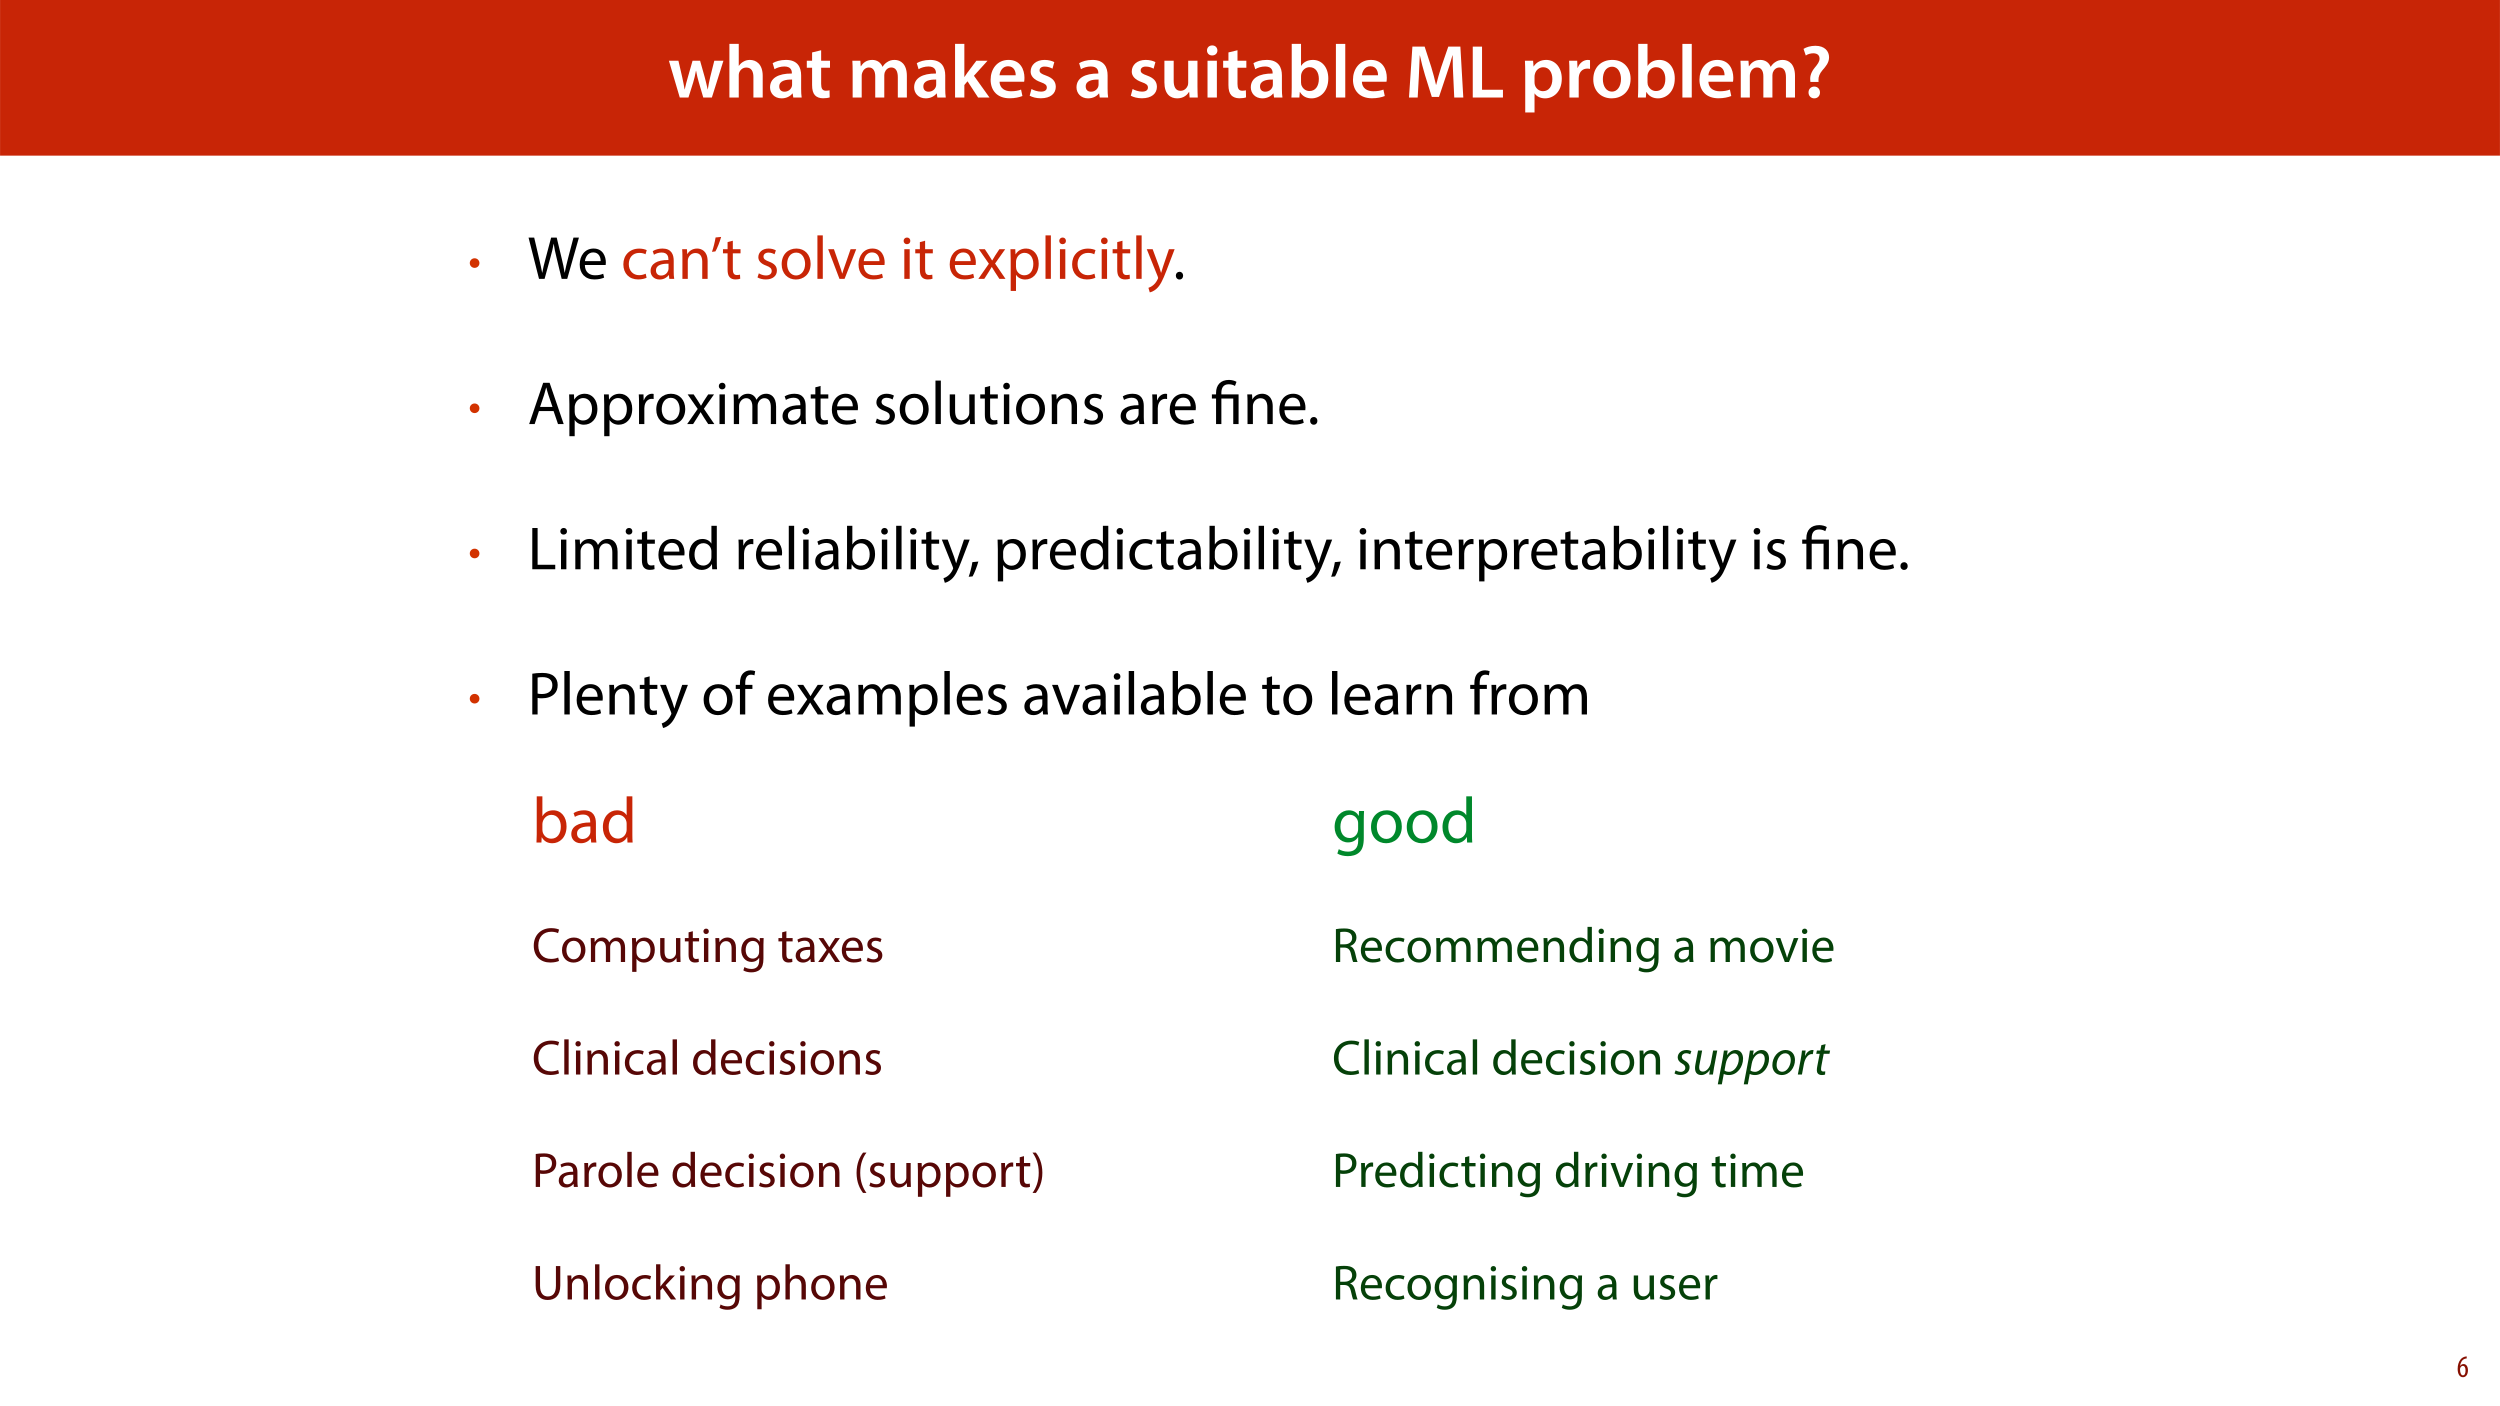 <?xml version="1.0" encoding="UTF-8"?>
<svg xmlns="http://www.w3.org/2000/svg" xmlns:xlink="http://www.w3.org/1999/xlink" width="1920pt" height="1080pt" viewBox="0 0 1920 1080" version="1.1">
<defs>
<g>
<symbol overflow="visible" id="glyph0-0">
<path style="stroke:none;" d="M 0 0 L 29 0 L 29 -40.594 L 0 -40.594 Z M 14.5 -22.906 L 4.641 -37.703 L 24.359 -37.703 Z M 16.234 -20.297 L 26.094 -35.094 L 26.094 -5.516 Z M 4.641 -2.906 L 14.5 -17.688 L 24.359 -2.906 Z M 2.906 -35.094 L 12.766 -20.297 L 2.906 -5.516 Z M 2.906 -35.094 "/>
</symbol>
<symbol overflow="visible" id="glyph0-1">
<path style="stroke:none;" d="M 0.812 -28.25 L 9.156 0 L 15.828 0 L 19.438 -11.484 C 20.234 -14.266 21 -17.047 21.578 -20.531 L 21.688 -20.531 C 22.328 -17.109 22.969 -14.438 23.844 -11.484 L 27.203 0 L 33.812 0 L 42.688 -28.25 L 35.672 -28.25 L 32.531 -15.719 C 31.781 -12.406 31.141 -9.344 30.688 -6.266 L 30.562 -6.266 C 29.922 -9.344 29.172 -12.406 28.297 -15.719 L 24.766 -28.25 L 18.969 -28.25 L 15.312 -15.375 C 14.5 -12.469 13.578 -9.344 12.984 -6.266 L 12.875 -6.266 C 12.359 -9.344 11.719 -12.406 11.078 -15.422 L 8.125 -28.25 Z M 0.812 -28.25 "/>
</symbol>
<symbol overflow="visible" id="glyph0-2">
<path style="stroke:none;" d="M 3.828 0 L 11.016 0 L 11.016 -16.875 C 11.016 -17.688 11.078 -18.438 11.312 -19.031 C 12.062 -21.172 14.031 -23.031 16.812 -23.031 C 20.766 -23.031 22.266 -19.953 22.266 -15.828 L 22.266 0 L 29.406 0 L 29.406 -16.641 C 29.406 -25.688 24.359 -28.891 19.547 -28.891 C 17.75 -28.891 16.062 -28.422 14.672 -27.609 C 13.172 -26.797 12 -25.688 11.141 -24.359 L 11.016 -24.359 L 11.016 -41.188 L 3.828 -41.188 Z M 3.828 0 "/>
</symbol>
<symbol overflow="visible" id="glyph0-3">
<path style="stroke:none;" d="M 26.156 0 C 25.875 -1.734 25.75 -4.234 25.75 -6.781 L 25.75 -17 C 25.75 -23.141 23.141 -28.891 14.094 -28.891 C 9.625 -28.891 5.969 -27.672 3.891 -26.391 L 5.281 -21.75 C 7.188 -22.969 10.094 -23.844 12.875 -23.844 C 17.859 -23.844 18.625 -20.766 18.625 -18.906 L 18.625 -18.438 C 8.172 -18.5 1.859 -14.906 1.859 -7.766 C 1.859 -3.484 5.047 0.641 10.734 0.641 C 14.391 0.641 17.344 -0.922 19.078 -3.125 L 19.25 -3.125 L 19.719 0 Z M 18.797 -9.922 C 18.797 -9.453 18.734 -8.875 18.562 -8.359 C 17.922 -6.328 15.828 -4.469 12.984 -4.469 C 10.734 -4.469 8.938 -5.734 8.938 -8.531 C 8.938 -12.812 13.75 -13.922 18.797 -13.797 Z M 18.797 -9.922 "/>
</symbol>
<symbol overflow="visible" id="glyph0-4">
<path style="stroke:none;" d="M 5.047 -34.625 L 5.047 -28.25 L 0.984 -28.25 L 0.984 -22.906 L 5.047 -22.906 L 5.047 -9.625 C 5.047 -5.922 5.734 -3.359 7.25 -1.734 C 8.578 -0.297 10.781 0.578 13.391 0.578 C 15.656 0.578 17.516 0.297 18.562 -0.109 L 18.438 -5.562 C 17.812 -5.391 16.875 -5.219 15.656 -5.219 C 12.938 -5.219 12 -7.016 12 -10.438 L 12 -22.906 L 18.797 -22.906 L 18.797 -28.25 L 12 -28.25 L 12 -36.312 Z M 5.047 -34.625 "/>
</symbol>
<symbol overflow="visible" id="glyph0-5">
<path style="stroke:none;" d=""/>
</symbol>
<symbol overflow="visible" id="glyph0-6">
<path style="stroke:none;" d="M 3.828 0 L 10.781 0 L 10.781 -16.703 C 10.781 -17.516 10.906 -18.328 11.188 -19.031 C 11.828 -21 13.625 -23.078 16.297 -23.078 C 19.609 -23.078 21.172 -20.297 21.172 -16.359 L 21.172 0 L 28.125 0 L 28.125 -16.938 C 28.125 -17.75 28.297 -18.625 28.484 -19.312 C 29.234 -21.344 31.031 -23.078 33.469 -23.078 C 36.891 -23.078 38.516 -20.297 38.516 -15.609 L 38.516 0 L 45.469 0 L 45.469 -16.641 C 45.469 -25.688 40.719 -28.891 36.016 -28.891 C 33.703 -28.891 31.906 -28.297 30.328 -27.203 C 29 -26.391 27.844 -25.234 26.859 -23.656 L 26.734 -23.656 C 25.516 -26.797 22.625 -28.891 18.906 -28.891 C 14.156 -28.891 11.594 -26.281 10.203 -24.062 L 10.031 -24.062 L 9.75 -28.25 L 3.594 -28.25 C 3.766 -25.812 3.828 -23.078 3.828 -19.844 Z M 3.828 0 "/>
</symbol>
<symbol overflow="visible" id="glyph0-7">
<path style="stroke:none;" d="M 10.969 -41.188 L 3.828 -41.188 L 3.828 0 L 10.969 0 L 10.969 -9.625 L 13.391 -12.469 L 21.516 0 L 30.281 0 L 18.328 -16.703 L 28.766 -28.25 L 20.188 -28.25 L 13.344 -19.141 C 12.594 -18.156 11.781 -16.938 11.078 -15.828 L 10.969 -15.828 Z M 10.969 -41.188 "/>
</symbol>
<symbol overflow="visible" id="glyph0-8">
<path style="stroke:none;" d="M 27.781 -12.125 C 27.891 -12.766 28.016 -13.797 28.016 -15.141 C 28.016 -21.344 25 -28.891 15.828 -28.891 C 6.781 -28.891 2.031 -21.516 2.031 -13.688 C 2.031 -5.047 7.422 0.578 16.594 0.578 C 20.641 0.578 24.016 -0.172 26.453 -1.156 L 25.406 -6.094 C 23.266 -5.281 20.875 -4.812 17.578 -4.812 C 13.047 -4.812 9.047 -7.016 8.875 -12.125 Z M 8.875 -17.109 C 9.156 -20.016 11.016 -24.016 15.422 -24.016 C 20.188 -24.016 21.344 -19.719 21.281 -17.109 Z M 8.875 -17.109 "/>
</symbol>
<symbol overflow="visible" id="glyph0-9">
<path style="stroke:none;" d="M 2.094 -1.391 C 4.172 -0.234 7.25 0.578 10.672 0.578 C 18.156 0.578 22.156 -3.125 22.156 -8.234 C 22.094 -12.406 19.719 -15.016 14.609 -16.875 C 11.016 -18.156 9.688 -19.031 9.688 -20.828 C 9.688 -22.562 11.078 -23.781 13.625 -23.781 C 16.125 -23.781 18.391 -22.859 19.609 -22.156 L 21 -27.203 C 19.375 -28.078 16.641 -28.891 13.516 -28.891 C 6.953 -28.891 2.844 -25 2.844 -20.016 C 2.781 -16.703 5.109 -13.688 10.609 -11.781 C 14.094 -10.562 15.25 -9.562 15.25 -7.656 C 15.25 -5.797 13.859 -4.531 10.734 -4.531 C 8.172 -4.531 5.109 -5.562 3.484 -6.547 Z M 2.094 -1.391 "/>
</symbol>
<symbol overflow="visible" id="glyph0-10">
<path style="stroke:none;" d="M 29.109 -28.25 L 21.984 -28.25 L 21.984 -11.188 C 21.984 -10.375 21.812 -9.625 21.578 -8.984 C 20.828 -7.188 18.969 -5.156 16.125 -5.156 C 12.359 -5.156 10.844 -8.172 10.844 -12.875 L 10.844 -28.25 L 3.719 -28.25 L 3.719 -11.656 C 3.719 -2.438 8.406 0.641 13.578 0.641 C 18.625 0.641 21.406 -2.266 22.625 -4.297 L 22.734 -4.297 L 23.078 0 L 29.344 0 C 29.234 -2.312 29.109 -5.109 29.109 -8.469 Z M 29.109 -28.25 "/>
</symbol>
<symbol overflow="visible" id="glyph0-11">
<path style="stroke:none;" d="M 11.016 0 L 11.016 -28.25 L 3.828 -28.25 L 3.828 0 Z M 7.422 -40.016 C 5.047 -40.016 3.422 -38.344 3.422 -36.141 C 3.422 -33.984 4.984 -32.312 7.359 -32.312 C 9.859 -32.312 11.422 -33.984 11.422 -36.141 C 11.375 -38.344 9.859 -40.016 7.422 -40.016 Z M 7.422 -40.016 "/>
</symbol>
<symbol overflow="visible" id="glyph0-12">
<path style="stroke:none;" d="M 9.688 0 L 10.031 -4.234 L 10.156 -4.234 C 12.188 -0.75 15.422 0.641 19.078 0.641 C 25.469 0.641 31.906 -4.406 31.906 -14.562 C 31.953 -23.141 27.031 -28.891 20.125 -28.891 C 15.891 -28.891 12.812 -27.094 11.078 -24.359 L 10.969 -24.359 L 10.969 -41.188 L 3.828 -41.188 L 3.828 -7.953 C 3.828 -5.047 3.719 -1.906 3.594 0 Z M 10.969 -16.234 C 10.969 -16.938 11.078 -17.578 11.188 -18.094 C 12 -21.234 14.609 -23.312 17.516 -23.312 C 22.266 -23.312 24.656 -19.25 24.656 -14.266 C 24.656 -8.578 21.922 -4.984 17.453 -4.984 C 14.391 -4.984 11.891 -7.141 11.141 -9.969 C 11.016 -10.5 10.969 -11.078 10.969 -11.656 Z M 10.969 -16.234 "/>
</symbol>
<symbol overflow="visible" id="glyph0-13">
<path style="stroke:none;" d="M 3.828 0 L 11.016 0 L 11.016 -41.188 L 3.828 -41.188 Z M 3.828 0 "/>
</symbol>
<symbol overflow="visible" id="glyph0-14">
<path style="stroke:none;" d="M 37.875 0 L 44.828 0 L 42.578 -39.094 L 33.297 -39.094 L 27.891 -23.438 C 26.391 -18.844 25.062 -14.031 24.016 -9.797 L 23.844 -9.797 C 22.859 -14.156 21.641 -18.797 20.234 -23.375 L 15.141 -39.094 L 5.734 -39.094 L 3.125 0 L 9.797 0 L 10.672 -15.719 C 10.969 -21.047 11.188 -27.266 11.375 -32.359 L 11.484 -32.359 C 12.531 -27.484 13.922 -22.156 15.422 -17.172 L 20.641 -0.469 L 26.156 -0.469 L 31.844 -17.406 C 33.578 -22.328 35.203 -27.609 36.484 -32.359 L 36.656 -32.359 C 36.594 -27.094 36.891 -21 37.125 -15.953 Z M 37.875 0 "/>
</symbol>
<symbol overflow="visible" id="glyph0-15">
<path style="stroke:none;" d="M 4.125 0 L 27.312 0 L 27.312 -5.969 L 11.25 -5.969 L 11.25 -39.094 L 4.125 -39.094 Z M 4.125 0 "/>
</symbol>
<symbol overflow="visible" id="glyph0-16">
<path style="stroke:none;" d="M 3.828 11.484 L 10.969 11.484 L 10.969 -3.125 L 11.078 -3.125 C 12.531 -0.875 15.484 0.641 19.031 0.641 C 25.469 0.641 31.906 -4.297 31.906 -14.5 C 31.906 -23.312 26.5 -28.891 20.016 -28.891 C 15.719 -28.891 12.406 -27.094 10.328 -23.891 L 10.203 -23.891 L 9.859 -28.25 L 3.594 -28.25 C 3.719 -25.578 3.828 -22.562 3.828 -18.844 Z M 10.969 -16.188 C 10.969 -16.766 11.078 -17.406 11.25 -17.984 C 11.953 -21.109 14.672 -23.266 17.625 -23.266 C 22.219 -23.266 24.656 -19.203 24.656 -14.203 C 24.656 -8.641 21.984 -4.875 17.453 -4.875 C 14.438 -4.875 11.891 -6.953 11.188 -9.859 C 11.016 -10.5 10.969 -11.141 10.969 -11.828 Z M 10.969 -16.188 "/>
</symbol>
<symbol overflow="visible" id="glyph0-17">
<path style="stroke:none;" d="M 3.828 0 L 10.969 0 L 10.969 -14.609 C 10.969 -15.422 11.078 -16.188 11.188 -16.812 C 11.828 -20.016 14.156 -22.219 17.578 -22.219 C 18.438 -22.219 19.078 -22.094 19.656 -21.984 L 19.656 -28.703 C 19.078 -28.828 18.672 -28.891 17.984 -28.891 C 14.969 -28.891 11.656 -26.859 10.266 -22.859 L 10.031 -22.859 L 9.797 -28.25 L 3.594 -28.25 C 3.766 -25.688 3.828 -22.969 3.828 -19.141 Z M 3.828 0 "/>
</symbol>
<symbol overflow="visible" id="glyph0-18">
<path style="stroke:none;" d="M 16.641 -28.891 C 8.125 -28.891 2.031 -23.203 2.031 -13.922 C 2.031 -4.875 8.172 0.641 16.188 0.641 C 23.375 0.641 30.688 -4 30.688 -14.391 C 30.688 -22.969 25.062 -28.891 16.641 -28.891 Z M 16.469 -23.656 C 21.344 -23.656 23.312 -18.625 23.312 -14.203 C 23.312 -8.531 20.469 -4.531 16.406 -4.531 C 12.062 -4.531 9.391 -8.641 9.391 -14.094 C 9.391 -18.797 11.422 -23.656 16.469 -23.656 Z M 16.469 -23.656 "/>
</symbol>
<symbol overflow="visible" id="glyph0-19">
<path style="stroke:none;" d="M 14.391 -11.953 L 14.328 -13.172 C 14.203 -15.953 15.141 -18.328 17.406 -21 C 19.891 -23.844 22.453 -26.734 22.453 -30.906 C 22.453 -35.547 19.141 -39.734 11.953 -39.734 C 8.297 -39.734 4.938 -38.688 2.844 -37.359 L 4.578 -32.25 C 6.031 -33.344 8.359 -33.984 10.375 -33.984 C 13.625 -33.938 15.141 -32.312 15.141 -29.875 C 15.141 -27.609 13.688 -25.578 11.484 -22.969 C 8.766 -19.656 7.719 -16.469 8 -13.453 L 8.125 -11.953 Z M 11.078 0.641 C 13.75 0.641 15.484 -1.328 15.484 -3.891 C 15.422 -6.547 13.688 -8.406 11.078 -8.406 C 8.531 -8.406 6.672 -6.547 6.672 -3.891 C 6.672 -1.328 8.469 0.641 11.078 0.641 Z M 11.078 0.641 "/>
</symbol>
<symbol overflow="visible" id="glyph1-0">
<path style="stroke:none;" d="M 0 0 L 17.625 0 L 17.625 -24.672 L 0 -24.672 Z M 8.812 -13.922 L 2.812 -22.906 L 14.812 -22.906 Z M 9.875 -12.344 L 15.859 -21.328 L 15.859 -3.344 Z M 2.812 -1.766 L 8.812 -10.75 L 14.812 -1.766 Z M 1.766 -21.328 L 7.75 -12.344 L 1.766 -3.344 Z M 1.766 -21.328 "/>
</symbol>
<symbol overflow="visible" id="glyph1-1">
<path style="stroke:none;" d="M 4.969 -5.531 C 7.047 -5.531 8.672 -7.156 8.672 -9.234 C 8.672 -11.281 7.016 -12.906 4.969 -12.906 C 2.922 -12.906 1.234 -11.281 1.266 -9.203 C 1.266 -7.125 2.922 -5.531 4.969 -5.531 Z M 4.969 -5.531 "/>
</symbol>
<symbol overflow="visible" id="glyph2-0">
<path style="stroke:none;" d="M 0 0 L 23.5 0 L 23.5 -32.906 L 0 -32.906 Z M 11.75 -18.562 L 3.766 -30.547 L 19.734 -30.547 Z M 13.156 -16.453 L 21.156 -28.438 L 21.156 -4.469 Z M 3.766 -2.344 L 11.75 -14.328 L 19.734 -2.344 Z M 2.344 -28.438 L 10.344 -16.453 L 2.344 -4.469 Z M 2.344 -28.438 "/>
</symbol>
<symbol overflow="visible" id="glyph2-1">
<path style="stroke:none;" d="M 13.016 0 L 17.531 -16.5 C 18.703 -20.594 19.406 -23.688 19.969 -26.844 L 20.062 -26.844 C 20.484 -23.641 21.156 -20.531 22.141 -16.5 L 26.125 0 L 30.406 0 L 39.391 -31.672 L 35.203 -31.672 L 31.016 -15.703 C 30.031 -11.75 29.141 -8.219 28.484 -4.75 L 28.391 -4.75 C 27.922 -8.078 27.078 -11.844 26.172 -15.609 L 22.328 -31.672 L 18.047 -31.672 L 13.812 -15.703 C 12.734 -11.609 11.75 -7.844 11.234 -4.703 L 11.141 -4.703 C 10.578 -7.75 9.734 -11.703 8.781 -15.656 L 5.031 -31.672 L 0.703 -31.672 L 8.734 0 Z M 13.016 0 "/>
</symbol>
<symbol overflow="visible" id="glyph2-2">
<path style="stroke:none;" d="M 21.719 -10.625 C 21.766 -11.047 21.859 -11.703 21.859 -12.547 C 21.859 -16.734 19.875 -23.266 12.453 -23.266 C 5.828 -23.266 1.781 -17.859 1.781 -11 C 1.781 -4.141 5.969 0.469 12.969 0.469 C 16.594 0.469 19.078 -0.281 20.531 -0.938 L 19.828 -3.906 C 18.281 -3.25 16.5 -2.719 13.531 -2.719 C 9.406 -2.719 5.828 -5.031 5.734 -10.625 Z M 5.781 -13.578 C 6.109 -16.453 7.938 -20.297 12.125 -20.297 C 16.781 -20.297 17.906 -16.219 17.859 -13.578 Z M 5.781 -13.578 "/>
</symbol>
<symbol overflow="visible" id="glyph2-3">
<path style="stroke:none;" d=""/>
</symbol>
<symbol overflow="visible" id="glyph2-4">
<path style="stroke:none;" d="M 18.938 -3.953 C 17.766 -3.438 16.219 -2.812 13.859 -2.812 C 9.359 -2.812 5.969 -6.062 5.969 -11.328 C 5.969 -16.078 8.781 -19.922 14 -19.922 C 16.266 -19.922 17.812 -19.406 18.797 -18.844 L 19.734 -22.047 C 18.609 -22.609 16.453 -23.219 14 -23.219 C 6.578 -23.219 1.781 -18.141 1.781 -11.141 C 1.781 -4.188 6.25 0.469 13.109 0.469 C 16.172 0.469 18.562 -0.281 19.641 -0.844 Z M 18.938 -3.953 "/>
</symbol>
<symbol overflow="visible" id="glyph2-5">
<path style="stroke:none;" d="M 19.781 0 C 19.5 -1.547 19.406 -3.484 19.406 -5.453 L 19.406 -13.953 C 19.406 -18.516 17.719 -23.266 10.766 -23.266 C 7.891 -23.266 5.172 -22.469 3.297 -21.25 L 4.234 -18.516 C 5.828 -19.547 8.031 -20.203 10.156 -20.203 C 14.812 -20.203 15.328 -16.828 15.328 -14.953 L 15.328 -14.469 C 6.531 -14.516 1.641 -11.516 1.641 -6.016 C 1.641 -2.719 4 0.516 8.594 0.516 C 11.844 0.516 14.281 -1.078 15.562 -2.859 L 15.703 -2.859 L 16.031 0 Z M 15.422 -7.656 C 15.422 -7.234 15.328 -6.766 15.188 -6.344 C 14.516 -4.422 12.641 -2.531 9.688 -2.531 C 7.562 -2.531 5.781 -3.812 5.781 -6.484 C 5.781 -10.906 10.906 -11.703 15.422 -11.609 Z M 15.422 -7.656 "/>
</symbol>
<symbol overflow="visible" id="glyph2-6">
<path style="stroke:none;" d="M 3.438 0 L 7.562 0 L 7.562 -13.672 C 7.562 -14.375 7.656 -15.094 7.844 -15.609 C 8.547 -17.906 10.672 -19.828 13.391 -19.828 C 17.297 -19.828 18.656 -16.781 18.656 -13.109 L 18.656 0 L 22.797 0 L 22.797 -13.578 C 22.797 -21.391 17.906 -23.266 14.766 -23.266 C 11 -23.266 8.359 -21.156 7.234 -18.984 L 7.141 -18.984 L 6.906 -22.75 L 3.25 -22.75 C 3.391 -20.875 3.438 -18.938 3.438 -16.594 Z M 3.438 0 "/>
</symbol>
<symbol overflow="visible" id="glyph2-7">
<path style="stroke:none;" d="M 4.375 -31.766 C 3.859 -28.391 2.625 -23.5 1.594 -20.734 L 4.234 -21.062 C 5.547 -23.219 7.562 -28.25 8.641 -32.188 Z M 4.375 -31.766 "/>
</symbol>
<symbol overflow="visible" id="glyph2-8">
<path style="stroke:none;" d="M 4.375 -28.203 L 4.375 -22.75 L 0.844 -22.75 L 0.844 -19.594 L 4.375 -19.594 L 4.375 -7.188 C 4.375 -4.516 4.797 -2.484 5.969 -1.266 C 6.953 -0.141 8.5 0.469 10.438 0.469 C 12.031 0.469 13.297 0.234 14.094 -0.094 L 13.906 -3.203 C 13.391 -3.062 12.594 -2.906 11.516 -2.906 C 9.219 -2.906 8.406 -4.516 8.406 -7.328 L 8.406 -19.594 L 14.328 -19.594 L 14.328 -22.75 L 8.406 -22.75 L 8.406 -29.281 Z M 4.375 -28.203 "/>
</symbol>
<symbol overflow="visible" id="glyph2-9">
<path style="stroke:none;" d="M 1.828 -1.078 C 3.438 -0.141 5.734 0.469 8.219 0.469 C 13.625 0.469 16.734 -2.344 16.734 -6.344 C 16.734 -9.734 14.719 -11.703 10.766 -13.203 C 7.797 -14.328 6.438 -15.188 6.438 -17.062 C 6.438 -18.75 7.797 -20.156 10.25 -20.156 C 12.359 -20.156 14 -19.406 14.906 -18.844 L 15.938 -21.859 C 14.656 -22.609 12.641 -23.266 10.344 -23.266 C 5.453 -23.266 2.484 -20.25 2.484 -16.594 C 2.484 -13.859 4.422 -11.609 8.5 -10.156 C 11.562 -9.031 12.734 -7.938 12.734 -5.969 C 12.734 -4.094 11.328 -2.578 8.312 -2.578 C 6.25 -2.578 4.094 -3.438 2.859 -4.234 Z M 1.828 -1.078 "/>
</symbol>
<symbol overflow="visible" id="glyph2-10">
<path style="stroke:none;" d="M 13.062 -23.266 C 6.766 -23.266 1.781 -18.797 1.781 -11.188 C 1.781 -4 6.531 0.516 12.688 0.516 C 18.188 0.516 24.016 -3.156 24.016 -11.562 C 24.016 -18.516 19.594 -23.266 13.062 -23.266 Z M 12.969 -20.156 C 17.859 -20.156 19.781 -15.281 19.781 -11.422 C 19.781 -6.297 16.828 -2.578 12.875 -2.578 C 8.844 -2.578 5.969 -6.344 5.969 -11.328 C 5.969 -15.656 8.078 -20.156 12.969 -20.156 Z M 12.969 -20.156 "/>
</symbol>
<symbol overflow="visible" id="glyph2-11">
<path style="stroke:none;" d="M 3.438 0 L 7.562 0 L 7.562 -33.375 L 3.438 -33.375 Z M 3.438 0 "/>
</symbol>
<symbol overflow="visible" id="glyph2-12">
<path style="stroke:none;" d="M 0.609 -22.75 L 9.266 0 L 13.203 0 L 22.141 -22.75 L 17.812 -22.75 L 13.391 -9.969 C 12.641 -7.891 11.984 -6.016 11.469 -4.141 L 11.328 -4.141 C 10.859 -6.016 10.25 -7.891 9.5 -9.969 L 5.031 -22.75 Z M 0.609 -22.75 "/>
</symbol>
<symbol overflow="visible" id="glyph2-13">
<path style="stroke:none;" d="M 7.562 0 L 7.562 -22.75 L 3.438 -22.75 L 3.438 0 Z M 5.5 -31.719 C 4 -31.719 2.906 -30.594 2.906 -29.141 C 2.906 -27.734 3.953 -26.609 5.406 -26.609 C 7.047 -26.609 8.078 -27.734 8.031 -29.141 C 8.031 -30.594 7.047 -31.719 5.5 -31.719 Z M 5.5 -31.719 "/>
</symbol>
<symbol overflow="visible" id="glyph2-14">
<path style="stroke:none;" d="M 0.75 -22.75 L 8.453 -11.609 L 0.375 0 L 4.938 0 L 8.219 -5.125 C 9.078 -6.484 9.875 -7.703 10.625 -9.078 L 10.719 -9.078 C 11.516 -7.703 12.266 -6.438 13.156 -5.125 L 16.5 0 L 21.203 0 L 13.203 -11.75 L 20.969 -22.75 L 16.5 -22.75 L 13.297 -17.906 C 12.547 -16.688 11.797 -15.516 11.047 -14.141 L 10.906 -14.141 C 10.156 -15.422 9.453 -16.594 8.594 -17.859 L 5.359 -22.75 Z M 0.75 -22.75 "/>
</symbol>
<symbol overflow="visible" id="glyph2-15">
<path style="stroke:none;" d="M 3.438 9.312 L 7.516 9.312 L 7.516 -3.062 L 7.609 -3.062 C 8.984 -0.797 11.609 0.516 14.609 0.516 C 19.969 0.516 24.953 -3.531 24.953 -11.703 C 24.953 -18.609 20.828 -23.266 15.328 -23.266 C 11.609 -23.266 8.938 -21.625 7.234 -18.844 L 7.141 -18.844 L 6.953 -22.75 L 3.25 -22.75 C 3.344 -20.594 3.438 -18.234 3.438 -15.328 Z M 7.516 -13.156 C 7.516 -13.719 7.656 -14.328 7.797 -14.859 C 8.594 -17.953 11.234 -19.969 14.047 -19.969 C 18.422 -19.969 20.828 -16.078 20.828 -11.516 C 20.828 -6.297 18.281 -2.719 13.906 -2.719 C 10.953 -2.719 8.453 -4.703 7.703 -7.562 C 7.609 -8.078 7.516 -8.641 7.516 -9.266 Z M 7.516 -13.156 "/>
</symbol>
<symbol overflow="visible" id="glyph2-16">
<path style="stroke:none;" d="M 0.422 -22.75 L 8.844 -1.781 C 9.031 -1.266 9.125 -0.938 9.125 -0.703 C 9.125 -0.469 8.984 -0.141 8.781 0.281 C 7.844 2.391 6.438 4 5.312 4.891 C 4.094 5.922 2.719 6.578 1.688 6.906 L 2.719 10.391 C 3.766 10.203 5.781 9.5 7.797 7.703 C 10.625 5.266 12.641 1.266 15.609 -6.531 L 21.812 -22.75 L 17.438 -22.75 L 12.922 -9.406 C 12.359 -7.75 11.891 -6.016 11.469 -4.656 L 11.375 -4.656 C 11 -6.016 10.438 -7.797 9.922 -9.312 L 4.938 -22.75 Z M 0.422 -22.75 "/>
</symbol>
<symbol overflow="visible" id="glyph2-17">
<path style="stroke:none;" d="M 5.219 0.516 C 6.953 0.516 8.031 -0.75 8.031 -2.438 C 8.031 -4.188 6.906 -5.406 5.266 -5.406 C 3.625 -5.406 2.438 -4.188 2.438 -2.438 C 2.438 -0.75 3.578 0.516 5.219 0.516 Z M 5.219 0.516 "/>
</symbol>
<symbol overflow="visible" id="glyph2-18">
<path style="stroke:none;" d="M 19.922 -9.969 L 23.312 0 L 27.688 0 L 16.875 -31.672 L 11.938 -31.672 L 1.172 0 L 5.406 0 L 8.688 -9.969 Z M 9.547 -13.156 L 12.641 -22.328 C 13.25 -24.25 13.766 -26.172 14.234 -28.062 L 14.328 -28.062 C 14.812 -26.219 15.281 -24.344 15.984 -22.281 L 19.078 -13.156 Z M 9.547 -13.156 "/>
</symbol>
<symbol overflow="visible" id="glyph2-19">
<path style="stroke:none;" d="M 3.438 0 L 7.516 0 L 7.516 -12.125 C 7.516 -12.828 7.609 -13.484 7.703 -14.047 C 8.266 -17.156 10.344 -19.359 13.25 -19.359 C 13.812 -19.359 14.234 -19.312 14.656 -19.219 L 14.656 -23.125 C 14.281 -23.219 13.953 -23.266 13.484 -23.266 C 10.719 -23.266 8.219 -21.344 7.188 -18.281 L 7 -18.281 L 6.859 -22.75 L 3.25 -22.75 C 3.391 -20.641 3.438 -18.328 3.438 -15.656 Z M 3.438 0 "/>
</symbol>
<symbol overflow="visible" id="glyph2-20">
<path style="stroke:none;" d="M 3.438 0 L 7.469 0 L 7.469 -13.719 C 7.469 -14.422 7.562 -15.141 7.797 -15.75 C 8.453 -17.812 10.344 -19.875 12.922 -19.875 C 16.078 -19.875 17.672 -17.25 17.672 -13.625 L 17.672 0 L 21.719 0 L 21.719 -14.047 C 21.719 -14.812 21.859 -15.562 22.047 -16.125 C 22.75 -18.141 24.578 -19.875 26.938 -19.875 C 30.266 -19.875 31.859 -17.25 31.859 -12.875 L 31.859 0 L 35.906 0 L 35.906 -13.391 C 35.906 -21.297 31.438 -23.266 28.438 -23.266 C 26.266 -23.266 24.766 -22.703 23.406 -21.672 C 22.469 -20.969 21.578 -19.969 20.875 -18.703 L 20.781 -18.703 C 19.781 -21.391 17.438 -23.266 14.328 -23.266 C 10.578 -23.266 8.453 -21.25 7.188 -19.078 L 7.047 -19.078 L 6.859 -22.75 L 3.25 -22.75 C 3.391 -20.875 3.438 -18.938 3.438 -16.594 Z M 3.438 0 "/>
</symbol>
<symbol overflow="visible" id="glyph2-21">
<path style="stroke:none;" d="M 22.469 -22.75 L 18.328 -22.75 L 18.328 -8.781 C 18.328 -8.031 18.188 -7.281 17.953 -6.672 C 17.203 -4.844 15.281 -2.906 12.5 -2.906 C 8.734 -2.906 7.422 -5.828 7.422 -10.156 L 7.422 -22.75 L 3.297 -22.75 L 3.297 -9.453 C 3.297 -1.453 7.562 0.516 11.141 0.516 C 15.188 0.516 17.578 -1.875 18.656 -3.719 L 18.75 -3.719 L 18.984 0 L 22.656 0 C 22.516 -1.781 22.469 -3.859 22.469 -6.203 Z M 22.469 -22.75 "/>
</symbol>
<symbol overflow="visible" id="glyph2-22">
<path style="stroke:none;" d="M 3.578 0 L 21.203 0 L 21.203 -3.438 L 7.656 -3.438 L 7.656 -31.672 L 3.578 -31.672 Z M 3.578 0 "/>
</symbol>
<symbol overflow="visible" id="glyph2-23">
<path style="stroke:none;" d="M 18.938 -33.375 L 18.938 -19.781 L 18.844 -19.781 C 17.812 -21.625 15.469 -23.266 11.984 -23.266 C 6.438 -23.266 1.734 -18.609 1.781 -11.047 C 1.781 -4.141 6.016 0.516 11.516 0.516 C 15.234 0.516 18 -1.406 19.266 -3.953 L 19.359 -3.953 L 19.547 0 L 23.266 0 C 23.125 -1.547 23.078 -3.859 23.078 -5.875 L 23.078 -33.375 Z M 18.938 -9.547 C 18.938 -8.891 18.891 -8.312 18.75 -7.75 C 18 -4.656 15.469 -2.812 12.688 -2.812 C 8.219 -2.812 5.969 -6.625 5.969 -11.234 C 5.969 -16.266 8.5 -20.016 12.781 -20.016 C 15.891 -20.016 18.141 -17.859 18.75 -15.234 C 18.891 -14.719 18.938 -14 18.938 -13.484 Z M 18.938 -9.547 "/>
</symbol>
<symbol overflow="visible" id="glyph2-24">
<path style="stroke:none;" d="M 6.812 0 L 7 -3.766 L 7.141 -3.766 C 8.844 -0.75 11.469 0.516 14.766 0.516 C 19.828 0.516 24.953 -3.531 24.953 -11.656 C 25 -18.562 21.016 -23.266 15.375 -23.266 C 11.703 -23.266 9.078 -21.625 7.609 -19.078 L 7.516 -19.078 L 7.516 -33.375 L 3.438 -33.375 L 3.438 -5.875 C 3.438 -3.859 3.344 -1.547 3.25 0 Z M 7.516 -13.203 C 7.516 -13.859 7.656 -14.422 7.75 -14.906 C 8.594 -18.047 11.234 -19.969 14.047 -19.969 C 18.469 -19.969 20.828 -16.078 20.828 -11.516 C 20.828 -6.297 18.234 -2.766 13.906 -2.766 C 10.906 -2.766 8.5 -4.75 7.703 -7.609 C 7.609 -8.078 7.516 -8.594 7.516 -9.125 Z M 7.516 -13.203 "/>
</symbol>
<symbol overflow="visible" id="glyph2-25">
<path style="stroke:none;" d="M 3.719 5.5 C 5.031 3.297 7.094 -1.922 8.172 -5.922 L 3.578 -5.453 C 3.062 -2.016 1.781 3.016 0.75 5.781 Z M 3.719 5.5 "/>
</symbol>
<symbol overflow="visible" id="glyph2-26">
<path style="stroke:none;" d="M 3.578 0 L 7.656 0 L 7.656 -12.688 C 8.594 -12.453 9.734 -12.406 10.953 -12.406 C 14.953 -12.406 18.469 -13.578 20.641 -15.891 C 22.234 -17.531 23.078 -19.781 23.078 -22.656 C 23.078 -25.469 22.047 -27.781 20.297 -29.281 C 18.422 -30.969 15.469 -31.906 11.422 -31.906 C 8.125 -31.906 5.547 -31.625 3.578 -31.297 Z M 7.656 -28.344 C 8.359 -28.531 9.734 -28.672 11.516 -28.672 C 16.031 -28.672 18.984 -26.656 18.984 -22.469 C 18.984 -18.094 15.984 -15.703 11.047 -15.703 C 9.688 -15.703 8.547 -15.797 7.656 -16.031 Z M 7.656 -28.344 "/>
</symbol>
<symbol overflow="visible" id="glyph2-27">
<path style="stroke:none;" d="M 7.938 0 L 7.938 -19.594 L 13.438 -19.594 L 13.438 -22.75 L 7.938 -22.75 L 7.938 -23.969 C 7.938 -27.453 8.844 -30.547 12.359 -30.547 C 13.531 -30.547 14.375 -30.312 15 -30.031 L 15.562 -33.234 C 14.766 -33.562 13.484 -33.891 12.031 -33.891 C 10.109 -33.891 8.031 -33.281 6.484 -31.766 C 4.562 -29.938 3.859 -27.031 3.859 -23.828 L 3.859 -22.75 L 0.656 -22.75 L 0.656 -19.594 L 3.859 -19.594 L 3.859 0 Z M 7.938 0 "/>
</symbol>
<symbol overflow="visible" id="glyph3-0">
<path style="stroke:none;" d="M 0 0 L 23.5 0 L 23.5 -32.906 L 0 -32.906 Z M 11.75 -18.562 L 3.766 -30.547 L 19.734 -30.547 Z M 13.156 -16.453 L 21.156 -28.438 L 21.156 -4.469 Z M 3.766 -2.344 L 11.75 -14.328 L 19.734 -2.344 Z M 2.344 -28.438 L 10.344 -16.453 L 2.344 -4.469 Z M 2.344 -28.438 "/>
</symbol>
<symbol overflow="visible" id="glyph3-1">
<path style="stroke:none;" d="M 7.938 0 L 7.938 -19.594 L 17.062 -19.594 L 17.062 0 L 21.156 0 L 21.156 -22.75 L 7.938 -22.75 L 7.938 -23.875 C 7.938 -27.5 9.219 -30.547 13.578 -30.547 C 15.609 -30.547 17.391 -29.938 18.375 -29.234 L 19.547 -32.391 C 18.375 -33.234 15.891 -33.891 13.766 -33.891 C 7.375 -33.891 3.859 -29.984 3.859 -23.969 L 3.859 -22.75 L 0.656 -22.75 L 0.656 -19.594 L 3.859 -19.594 L 3.859 0 Z M 7.938 0 "/>
</symbol>
<symbol overflow="visible" id="glyph4-0">
<path style="stroke:none;" d="M 0 0 L 12 0 L 12 -16.797 L 0 -16.797 Z M 6 -9.484 L 1.922 -15.594 L 10.078 -15.594 Z M 6.719 -8.406 L 10.797 -14.516 L 10.797 -2.281 Z M 1.922 -1.203 L 6 -7.312 L 10.078 -1.203 Z M 1.203 -14.516 L 5.281 -8.406 L 1.203 -2.281 Z M 1.203 -14.516 "/>
</symbol>
<symbol overflow="visible" id="glyph4-1">
<path style="stroke:none;" d="M 7.656 -15.797 C 7.391 -15.766 6.984 -15.75 6.484 -15.641 C 5.141 -15.359 3.641 -14.5 2.719 -13.172 C 1.484 -11.516 0.703 -9.172 0.703 -6.141 C 0.703 -2.562 2.062 0.188 4.781 0.188 C 7.266 0.188 8.609 -2.188 8.609 -5.141 C 8.609 -8.109 7.25 -9.938 5.25 -9.938 C 4.078 -9.938 3.219 -9.344 2.609 -8.453 L 2.547 -8.453 C 2.922 -10.844 3.953 -13.438 6.547 -14.062 C 7.016 -14.156 7.344 -14.203 7.656 -14.234 Z M 4.781 -1.25 C 3.531 -1.25 2.547 -2.719 2.516 -5.906 C 2.516 -6.359 2.594 -6.672 2.656 -6.844 C 3.125 -7.984 3.906 -8.516 4.688 -8.516 C 5.953 -8.516 6.766 -7.344 6.766 -4.984 C 6.766 -2.281 5.828 -1.25 4.781 -1.25 Z M 4.781 -1.25 "/>
</symbol>
<symbol overflow="visible" id="glyph5-0">
<path style="stroke:none;" d="M 0 0 L 25 0 L 25 -35 L 0 -35 Z M 12.5 -19.75 L 4 -32.5 L 21 -32.5 Z M 14 -17.5 L 22.5 -30.25 L 22.5 -4.75 Z M 4 -2.5 L 12.5 -15.25 L 21 -2.5 Z M 2.5 -30.25 L 11 -17.5 L 2.5 -4.75 Z M 2.5 -30.25 "/>
</symbol>
<symbol overflow="visible" id="glyph5-1">
<path style="stroke:none;" d="M 20.656 -24.203 L 20.453 -20.547 L 20.344 -20.547 C 19.297 -22.547 17 -24.75 12.797 -24.75 C 7.25 -24.75 1.906 -20.094 1.906 -11.906 C 1.906 -5.203 6.203 -0.094 12.203 -0.094 C 15.953 -0.094 18.547 -1.906 19.906 -4.156 L 20 -4.156 L 20 -1.453 C 20 4.656 16.703 7 12.203 7 C 9.203 7 6.703 6.094 5.094 5.094 L 4 8.453 C 5.953 9.75 9.156 10.453 12.047 10.453 C 15.094 10.453 18.5 9.75 20.844 7.547 C 23.203 5.453 24.297 2.047 24.297 -3.5 L 24.297 -17.547 C 24.297 -20.5 24.406 -22.453 24.5 -24.203 Z M 19.953 -10.297 C 19.953 -9.547 19.844 -8.703 19.594 -7.953 C 18.656 -5.156 16.203 -3.453 13.5 -3.453 C 8.75 -3.453 6.344 -7.406 6.344 -12.156 C 6.344 -17.75 9.344 -21.297 13.547 -21.297 C 16.75 -21.297 18.906 -19.203 19.703 -16.656 C 19.906 -16.047 19.953 -15.406 19.953 -14.656 Z M 19.953 -10.297 "/>
</symbol>
<symbol overflow="visible" id="glyph5-2">
<path style="stroke:none;" d="M 13.906 -24.75 C 7.203 -24.75 1.906 -20 1.906 -11.906 C 1.906 -4.25 6.953 0.547 13.5 0.547 C 19.344 0.547 25.547 -3.344 25.547 -12.297 C 25.547 -19.703 20.844 -24.75 13.906 -24.75 Z M 13.797 -21.453 C 19 -21.453 21.047 -16.25 21.047 -12.156 C 21.047 -6.703 17.906 -2.75 13.703 -2.75 C 9.406 -2.75 6.344 -6.75 6.344 -12.047 C 6.344 -16.656 8.594 -21.453 13.797 -21.453 Z M 13.797 -21.453 "/>
</symbol>
<symbol overflow="visible" id="glyph5-3">
<path style="stroke:none;" d="M 20.156 -35.5 L 20.156 -21.047 L 20.047 -21.047 C 18.953 -23 16.453 -24.75 12.75 -24.75 C 6.844 -24.75 1.844 -19.797 1.906 -11.75 C 1.906 -4.406 6.406 0.547 12.25 0.547 C 16.203 0.547 19.156 -1.5 20.5 -4.203 L 20.594 -4.203 L 20.797 0 L 24.75 0 C 24.594 -1.656 24.547 -4.094 24.547 -6.25 L 24.547 -35.5 Z M 20.156 -10.156 C 20.156 -9.453 20.094 -8.844 19.953 -8.25 C 19.156 -4.953 16.453 -3 13.5 -3 C 8.75 -3 6.344 -7.047 6.344 -11.953 C 6.344 -17.297 9.047 -21.297 13.594 -21.297 C 16.906 -21.297 19.297 -19 19.953 -16.203 C 20.094 -15.656 20.156 -14.906 20.156 -14.344 Z M 20.156 -10.156 "/>
</symbol>
<symbol overflow="visible" id="glyph5-4">
<path style="stroke:none;" d=""/>
</symbol>
<symbol overflow="visible" id="glyph5-5">
<path style="stroke:none;" d="M 7.25 0 L 7.453 -4 L 7.594 -4 C 9.406 -0.797 12.203 0.547 15.703 0.547 C 21.094 0.547 26.547 -3.75 26.547 -12.406 C 26.594 -19.75 22.344 -24.75 16.344 -24.75 C 12.453 -24.75 9.656 -23 8.094 -20.297 L 8 -20.297 L 8 -35.5 L 3.656 -35.5 L 3.656 -6.25 C 3.656 -4.094 3.547 -1.656 3.453 0 Z M 8 -14.047 C 8 -14.75 8.156 -15.344 8.25 -15.844 C 9.156 -19.203 11.953 -21.25 14.953 -21.25 C 19.656 -21.25 22.156 -17.094 22.156 -12.25 C 22.156 -6.703 19.406 -2.953 14.797 -2.953 C 11.594 -2.953 9.047 -5.047 8.203 -8.094 C 8.094 -8.594 8 -9.156 8 -9.703 Z M 8 -14.047 "/>
</symbol>
<symbol overflow="visible" id="glyph5-6">
<path style="stroke:none;" d="M 21.047 0 C 20.75 -1.656 20.656 -3.703 20.656 -5.797 L 20.656 -14.844 C 20.656 -19.703 18.844 -24.75 11.453 -24.75 C 8.406 -24.75 5.5 -23.906 3.5 -22.594 L 4.5 -19.703 C 6.203 -20.797 8.547 -21.5 10.797 -21.5 C 15.75 -21.5 16.297 -17.906 16.297 -15.906 L 16.297 -15.406 C 6.953 -15.453 1.75 -12.25 1.75 -6.406 C 1.75 -2.906 4.25 0.547 9.156 0.547 C 12.594 0.547 15.203 -1.156 16.547 -3.047 L 16.703 -3.047 L 17.047 0 Z M 16.406 -8.156 C 16.406 -7.703 16.297 -7.203 16.156 -6.75 C 15.453 -4.703 13.453 -2.703 10.297 -2.703 C 8.047 -2.703 6.156 -4.047 6.156 -6.906 C 6.156 -11.594 11.594 -12.453 16.406 -12.344 Z M 16.406 -8.156 "/>
</symbol>
<symbol overflow="visible" id="glyph6-0">
<path style="stroke:none;" d="M 0 0 L 19 0 L 19 -26.594 L 0 -26.594 Z M 9.5 -15.016 L 3.047 -24.703 L 15.953 -24.703 Z M 10.641 -13.297 L 17.094 -22.984 L 17.094 -3.609 Z M 3.047 -1.906 L 9.5 -11.594 L 15.953 -1.906 Z M 1.906 -22.984 L 8.359 -13.297 L 1.906 -3.609 Z M 1.906 -22.984 "/>
</symbol>
<symbol overflow="visible" id="glyph6-1">
<path style="stroke:none;" d="M 2.891 0 L 6.188 0 L 6.188 -11.094 L 9.312 -11.094 C 12.312 -10.984 13.688 -9.656 14.438 -6.125 C 15.156 -2.922 15.734 -0.719 16.156 0 L 19.562 0 C 19.031 -0.984 18.438 -3.453 17.594 -7.031 C 16.984 -9.688 15.812 -11.516 13.828 -12.203 L 13.828 -12.312 C 16.531 -13.219 18.656 -15.469 18.656 -18.844 C 18.656 -20.828 17.938 -22.578 16.641 -23.719 C 15.047 -25.156 12.766 -25.797 9.234 -25.797 C 6.953 -25.797 4.562 -25.609 2.891 -25.266 Z M 6.188 -22.953 C 6.719 -23.109 7.859 -23.25 9.469 -23.25 C 12.953 -23.219 15.359 -21.781 15.359 -18.469 C 15.359 -15.547 13.109 -13.609 9.578 -13.609 L 6.188 -13.609 Z M 6.188 -22.953 "/>
</symbol>
<symbol overflow="visible" id="glyph6-2">
<path style="stroke:none;" d="M 17.562 -8.594 C 17.594 -8.938 17.672 -9.469 17.672 -10.141 C 17.672 -13.531 16.078 -18.812 10.062 -18.812 C 4.719 -18.812 1.438 -14.438 1.438 -8.891 C 1.438 -3.344 4.828 0.375 10.484 0.375 C 13.406 0.375 15.422 -0.234 16.609 -0.766 L 16.031 -3.156 C 14.781 -2.625 13.344 -2.203 10.938 -2.203 C 7.594 -2.203 4.719 -4.062 4.641 -8.594 Z M 4.672 -10.984 C 4.938 -13.297 6.422 -16.422 9.797 -16.422 C 13.562 -16.422 14.484 -13.109 14.438 -10.984 Z M 4.672 -10.984 "/>
</symbol>
<symbol overflow="visible" id="glyph6-3">
<path style="stroke:none;" d="M 15.312 -3.188 C 14.359 -2.781 13.109 -2.281 11.203 -2.281 C 7.562 -2.281 4.828 -4.906 4.828 -9.156 C 4.828 -13 7.109 -16.109 11.328 -16.109 C 13.141 -16.109 14.406 -15.688 15.203 -15.234 L 15.953 -17.828 C 15.047 -18.281 13.297 -18.766 11.328 -18.766 C 5.312 -18.766 1.438 -14.672 1.438 -9 C 1.438 -3.375 5.047 0.375 10.609 0.375 C 13.078 0.375 15.016 -0.234 15.891 -0.688 Z M 15.312 -3.188 "/>
</symbol>
<symbol overflow="visible" id="glyph6-4">
<path style="stroke:none;" d="M 10.562 -18.812 C 5.469 -18.812 1.438 -15.203 1.438 -9.047 C 1.438 -3.234 5.281 0.422 10.266 0.422 C 14.703 0.422 19.422 -2.547 19.422 -9.344 C 19.422 -14.969 15.844 -18.812 10.562 -18.812 Z M 10.484 -16.297 C 14.438 -16.297 16 -12.344 16 -9.234 C 16 -5.094 13.609 -2.094 10.406 -2.094 C 7.141 -2.094 4.828 -5.125 4.828 -9.156 C 4.828 -12.656 6.531 -16.297 10.484 -16.297 Z M 10.484 -16.297 "/>
</symbol>
<symbol overflow="visible" id="glyph6-5">
<path style="stroke:none;" d="M 2.781 0 L 6.047 0 L 6.047 -11.094 C 6.047 -11.672 6.125 -12.234 6.312 -12.734 C 6.844 -14.406 8.359 -16.078 10.453 -16.078 C 13 -16.078 14.281 -13.953 14.281 -11.016 L 14.281 0 L 17.562 0 L 17.562 -11.359 C 17.562 -11.969 17.672 -12.578 17.828 -13.031 C 18.391 -14.672 19.875 -16.078 21.781 -16.078 C 24.469 -16.078 25.766 -13.953 25.766 -10.406 L 25.766 0 L 29.031 0 L 29.031 -10.828 C 29.031 -17.219 25.422 -18.812 22.984 -18.812 C 21.234 -18.812 20.031 -18.359 18.922 -17.516 C 18.156 -16.953 17.438 -16.156 16.875 -15.125 L 16.797 -15.125 C 16 -17.297 14.094 -18.812 11.594 -18.812 C 8.547 -18.812 6.844 -17.172 5.812 -15.422 L 5.703 -15.422 L 5.547 -18.391 L 2.625 -18.391 C 2.734 -16.875 2.781 -15.312 2.781 -13.406 Z M 2.781 0 "/>
</symbol>
<symbol overflow="visible" id="glyph6-6">
<path style="stroke:none;" d="M 2.781 0 L 6.125 0 L 6.125 -11.062 C 6.125 -11.625 6.188 -12.203 6.344 -12.609 C 6.922 -14.484 8.625 -16.031 10.828 -16.031 C 13.984 -16.031 15.094 -13.562 15.094 -10.609 L 15.094 0 L 18.438 0 L 18.438 -10.984 C 18.438 -17.297 14.484 -18.812 11.938 -18.812 C 8.891 -18.812 6.766 -17.094 5.859 -15.359 L 5.781 -15.359 L 5.594 -18.391 L 2.625 -18.391 C 2.734 -16.875 2.781 -15.312 2.781 -13.406 Z M 2.781 0 "/>
</symbol>
<symbol overflow="visible" id="glyph6-7">
<path style="stroke:none;" d="M 15.312 -26.984 L 15.312 -16 L 15.234 -16 C 14.406 -17.484 12.5 -18.812 9.688 -18.812 C 5.203 -18.812 1.406 -15.047 1.438 -8.938 C 1.438 -3.344 4.859 0.422 9.312 0.422 C 12.312 0.422 14.547 -1.141 15.578 -3.188 L 15.656 -3.188 L 15.812 0 L 18.812 0 C 18.703 -1.25 18.656 -3.109 18.656 -4.75 L 18.656 -26.984 Z M 15.312 -7.719 C 15.312 -7.188 15.281 -6.719 15.156 -6.266 C 14.547 -3.766 12.5 -2.281 10.266 -2.281 C 6.656 -2.281 4.828 -5.359 4.828 -9.078 C 4.828 -13.141 6.875 -16.188 10.344 -16.188 C 12.844 -16.188 14.672 -14.438 15.156 -12.312 C 15.281 -11.891 15.312 -11.328 15.312 -10.906 Z M 15.312 -7.719 "/>
</symbol>
<symbol overflow="visible" id="glyph6-8">
<path style="stroke:none;" d="M 6.125 0 L 6.125 -18.391 L 2.781 -18.391 L 2.781 0 Z M 4.453 -25.656 C 3.234 -25.656 2.359 -24.734 2.359 -23.562 C 2.359 -22.422 3.188 -21.516 4.375 -21.516 C 5.703 -21.516 6.531 -22.422 6.5 -23.562 C 6.5 -24.734 5.703 -25.656 4.453 -25.656 Z M 4.453 -25.656 "/>
</symbol>
<symbol overflow="visible" id="glyph6-9">
<path style="stroke:none;" d="M 15.688 -18.391 L 15.547 -15.625 L 15.469 -15.625 C 14.672 -17.141 12.922 -18.812 9.734 -18.812 C 5.516 -18.812 1.438 -15.281 1.438 -9.047 C 1.438 -3.953 4.719 -0.078 9.266 -0.078 C 12.125 -0.078 14.094 -1.438 15.125 -3.156 L 15.203 -3.156 L 15.203 -1.109 C 15.203 3.531 12.688 5.312 9.266 5.312 C 6.984 5.312 5.094 4.641 3.875 3.875 L 3.047 6.422 C 4.516 7.406 6.953 7.938 9.156 7.938 C 11.469 7.938 14.062 7.406 15.844 5.734 C 17.625 4.141 18.469 1.562 18.469 -2.656 L 18.469 -13.344 C 18.469 -15.578 18.547 -17.062 18.625 -18.391 Z M 15.156 -7.828 C 15.156 -7.266 15.094 -6.609 14.891 -6.047 C 14.172 -3.906 12.312 -2.625 10.266 -2.625 C 6.656 -2.625 4.828 -5.625 4.828 -9.234 C 4.828 -13.484 7.109 -16.188 10.297 -16.188 C 12.734 -16.188 14.359 -14.594 14.969 -12.656 C 15.125 -12.203 15.156 -11.703 15.156 -11.141 Z M 15.156 -7.828 "/>
</symbol>
<symbol overflow="visible" id="glyph6-10">
<path style="stroke:none;" d=""/>
</symbol>
<symbol overflow="visible" id="glyph6-11">
<path style="stroke:none;" d="M 16 0 C 15.766 -1.25 15.688 -2.812 15.688 -4.406 L 15.688 -11.281 C 15.688 -14.969 14.328 -18.812 8.703 -18.812 C 6.391 -18.812 4.188 -18.156 2.656 -17.172 L 3.422 -14.969 C 4.719 -15.812 6.5 -16.344 8.203 -16.344 C 11.969 -16.344 12.391 -13.609 12.391 -12.078 L 12.391 -11.703 C 5.281 -11.734 1.328 -9.312 1.328 -4.859 C 1.328 -2.203 3.234 0.422 6.953 0.422 C 9.578 0.422 11.547 -0.875 12.578 -2.312 L 12.688 -2.312 L 12.953 0 Z M 12.469 -6.188 C 12.469 -5.859 12.391 -5.469 12.281 -5.125 C 11.734 -3.578 10.219 -2.047 7.828 -2.047 C 6.125 -2.047 4.672 -3.078 4.672 -5.25 C 4.672 -8.812 8.812 -9.469 12.469 -9.391 Z M 12.469 -6.188 "/>
</symbol>
<symbol overflow="visible" id="glyph6-12">
<path style="stroke:none;" d="M 0.5 -18.391 L 7.484 0 L 10.672 0 L 17.891 -18.391 L 14.406 -18.391 L 10.828 -8.062 C 10.219 -6.391 9.688 -4.859 9.266 -3.344 L 9.156 -3.344 C 8.781 -4.859 8.281 -6.391 7.672 -8.062 L 4.062 -18.391 Z M 0.5 -18.391 "/>
</symbol>
<symbol overflow="visible" id="glyph6-13">
<path style="stroke:none;" d="M 20.109 -3.453 C 18.766 -2.812 16.719 -2.391 14.703 -2.391 C 8.469 -2.391 4.859 -6.422 4.859 -12.688 C 4.859 -19.422 8.859 -23.25 14.859 -23.25 C 16.984 -23.25 18.766 -22.797 20.031 -22.188 L 20.828 -24.891 C 19.953 -25.344 17.938 -26.031 14.75 -26.031 C 6.797 -26.031 1.375 -20.594 1.375 -12.578 C 1.375 -4.188 6.797 0.375 14.016 0.375 C 17.141 0.375 19.562 -0.234 20.781 -0.844 Z M 20.109 -3.453 "/>
</symbol>
<symbol overflow="visible" id="glyph6-14">
<path style="stroke:none;" d="M 2.781 0 L 6.125 0 L 6.125 -26.984 L 2.781 -26.984 Z M 2.781 0 "/>
</symbol>
<symbol overflow="visible" id="glyph6-15">
<path style="stroke:none;" d="M 1.484 -0.875 C 2.781 -0.109 4.641 0.375 6.656 0.375 C 11.016 0.375 13.531 -1.906 13.531 -5.125 C 13.531 -7.859 11.891 -9.469 8.703 -10.672 C 6.312 -11.594 5.203 -12.281 5.203 -13.797 C 5.203 -15.156 6.312 -16.297 8.281 -16.297 C 10 -16.297 11.328 -15.688 12.047 -15.234 L 12.875 -17.672 C 11.859 -18.281 10.219 -18.812 8.359 -18.812 C 4.406 -18.812 2.016 -16.375 2.016 -13.406 C 2.016 -11.203 3.578 -9.391 6.875 -8.203 C 9.344 -7.297 10.297 -6.422 10.297 -4.828 C 10.297 -3.312 9.156 -2.094 6.719 -2.094 C 5.047 -2.094 3.312 -2.781 2.312 -3.422 Z M 1.484 -0.875 "/>
</symbol>
<symbol overflow="visible" id="glyph6-16">
<path style="stroke:none;" d="M 2.891 0 L 6.188 0 L 6.188 -10.266 C 6.953 -10.062 7.859 -10.031 8.859 -10.031 C 12.078 -10.031 14.938 -10.984 16.688 -12.844 C 17.969 -14.172 18.656 -16 18.656 -18.312 C 18.656 -20.594 17.828 -22.453 16.422 -23.672 C 14.891 -25.047 12.5 -25.797 9.234 -25.797 C 6.578 -25.797 4.484 -25.578 2.891 -25.312 Z M 6.188 -22.922 C 6.766 -23.062 7.859 -23.188 9.312 -23.188 C 12.953 -23.188 15.359 -21.547 15.359 -18.156 C 15.359 -14.625 12.922 -12.688 8.938 -12.688 C 7.828 -12.688 6.922 -12.766 6.188 -12.953 Z M 6.188 -22.922 "/>
</symbol>
<symbol overflow="visible" id="glyph6-17">
<path style="stroke:none;" d="M 2.781 0 L 6.078 0 L 6.078 -9.797 C 6.078 -10.375 6.156 -10.906 6.234 -11.359 C 6.688 -13.875 8.359 -15.656 10.719 -15.656 C 11.172 -15.656 11.516 -15.625 11.859 -15.547 L 11.859 -18.703 C 11.547 -18.766 11.281 -18.812 10.906 -18.812 C 8.656 -18.812 6.656 -17.25 5.812 -14.781 L 5.656 -14.781 L 5.547 -18.391 L 2.625 -18.391 C 2.734 -16.688 2.781 -14.812 2.781 -12.656 Z M 2.781 0 "/>
</symbol>
<symbol overflow="visible" id="glyph6-18">
<path style="stroke:none;" d="M 3.531 -22.797 L 3.531 -18.391 L 0.688 -18.391 L 0.688 -15.844 L 3.531 -15.844 L 3.531 -5.812 C 3.531 -3.641 3.875 -2.016 4.828 -1.031 C 5.625 -0.109 6.875 0.375 8.438 0.375 C 9.734 0.375 10.75 0.188 11.406 -0.078 L 11.25 -2.578 C 10.828 -2.469 10.188 -2.359 9.312 -2.359 C 7.453 -2.359 6.797 -3.641 6.797 -5.922 L 6.797 -15.844 L 11.594 -15.844 L 11.594 -18.391 L 6.797 -18.391 L 6.797 -23.672 Z M 3.531 -22.797 "/>
</symbol>
<symbol overflow="visible" id="glyph6-19">
<path style="stroke:none;" d="M 18.156 -18.391 L 14.812 -18.391 L 14.812 -7.109 C 14.812 -6.5 14.703 -5.891 14.516 -5.391 C 13.906 -3.906 12.344 -2.359 10.109 -2.359 C 7.062 -2.359 6 -4.719 6 -8.203 L 6 -18.391 L 2.656 -18.391 L 2.656 -7.641 C 2.656 -1.172 6.125 0.422 9 0.422 C 12.281 0.422 14.219 -1.516 15.094 -3 L 15.156 -3 L 15.359 0 L 18.312 0 C 18.203 -1.438 18.156 -3.109 18.156 -5.016 Z M 18.156 -18.391 "/>
</symbol>
<symbol overflow="visible" id="glyph6-20">
<path style="stroke:none;" d="M 2.781 7.531 L 6.078 7.531 L 6.078 -2.469 L 6.156 -2.469 C 7.266 -0.641 9.391 0.422 11.812 0.422 C 16.156 0.422 20.172 -2.844 20.172 -9.469 C 20.172 -15.047 16.828 -18.812 12.391 -18.812 C 9.391 -18.812 7.219 -17.484 5.859 -15.234 L 5.781 -15.234 L 5.625 -18.391 L 2.625 -18.391 C 2.703 -16.641 2.781 -14.75 2.781 -12.391 Z M 6.078 -10.641 C 6.078 -11.094 6.188 -11.594 6.312 -12.016 C 6.953 -14.516 9.078 -16.156 11.359 -16.156 C 14.891 -16.156 16.828 -13 16.828 -9.312 C 16.828 -5.094 14.781 -2.203 11.25 -2.203 C 8.859 -2.203 6.844 -3.797 6.234 -6.125 C 6.156 -6.531 6.078 -6.984 6.078 -7.484 Z M 6.078 -10.641 "/>
</symbol>
<symbol overflow="visible" id="glyph6-21">
<path style="stroke:none;" d="M 0.609 -18.391 L 6.844 -9.391 L 0.297 0 L 3.984 0 L 6.656 -4.141 C 7.328 -5.25 7.984 -6.234 8.594 -7.328 L 8.656 -7.328 C 9.312 -6.234 9.922 -5.203 10.641 -4.141 L 13.344 0 L 17.141 0 L 10.672 -9.5 L 16.953 -18.391 L 13.344 -18.391 L 10.75 -14.484 C 10.141 -13.484 9.531 -12.547 8.938 -11.438 L 8.812 -11.438 C 8.203 -12.469 7.641 -13.406 6.953 -14.438 L 4.328 -18.391 Z M 0.609 -18.391 "/>
</symbol>
<symbol overflow="visible" id="glyph6-22">
<path style="stroke:none;" d="M 7.406 -26.375 C 5.016 -23.188 2.469 -18.312 2.438 -10.828 C 2.438 -3.422 5.016 1.438 7.406 4.594 L 10.031 4.594 C 7.328 0.797 5.25 -4.062 5.25 -10.828 C 5.25 -17.703 7.266 -22.641 10.031 -26.375 Z M 7.406 -26.375 "/>
</symbol>
<symbol overflow="visible" id="glyph6-23">
<path style="stroke:none;" d="M 3.344 4.594 C 5.781 1.375 8.328 -3.453 8.328 -10.906 C 8.328 -18.391 5.781 -23.25 3.344 -26.375 L 0.766 -26.375 C 3.5 -22.609 5.547 -17.75 5.547 -10.938 C 5.547 -4.109 3.453 0.844 0.766 4.594 Z M 3.344 4.594 "/>
</symbol>
<symbol overflow="visible" id="glyph6-24">
<path style="stroke:none;" d="M 2.844 -25.609 L 2.844 -10.531 C 2.844 -2.578 6.797 0.422 12.047 0.422 C 17.594 0.422 21.734 -2.812 21.734 -10.672 L 21.734 -25.609 L 18.391 -25.609 L 18.391 -10.453 C 18.391 -4.781 15.953 -2.281 12.156 -2.281 C 8.734 -2.281 6.188 -4.719 6.188 -10.453 L 6.188 -25.609 Z M 2.844 -25.609 "/>
</symbol>
<symbol overflow="visible" id="glyph6-25">
<path style="stroke:none;" d="M 6.078 -26.984 L 2.781 -26.984 L 2.781 0 L 6.078 0 L 6.078 -6.922 L 7.797 -8.812 L 14.141 0 L 18.203 0 L 10.109 -10.828 L 17.219 -18.391 L 13.188 -18.391 L 7.797 -12.047 C 7.266 -11.406 6.609 -10.609 6.156 -9.953 L 6.078 -9.953 Z M 6.078 -26.984 "/>
</symbol>
<symbol overflow="visible" id="glyph6-26">
<path style="stroke:none;" d="M 2.781 0 L 6.125 0 L 6.125 -11.094 C 6.125 -11.734 6.156 -12.234 6.344 -12.688 C 6.953 -14.516 8.656 -16.031 10.828 -16.031 C 13.984 -16.031 15.094 -13.531 15.094 -10.562 L 15.094 0 L 18.438 0 L 18.438 -10.938 C 18.438 -17.297 14.484 -18.812 12.016 -18.812 C 10.75 -18.812 9.578 -18.438 8.594 -17.859 C 7.562 -17.297 6.719 -16.453 6.188 -15.5 L 6.125 -15.5 L 6.125 -26.984 L 2.781 -26.984 Z M 2.781 0 "/>
</symbol>
<symbol overflow="visible" id="glyph7-0">
<path style="stroke:none;" d="M 0 0 L 19 0 L 19 -26.594 L 0 -26.594 Z M 9.5 -15.016 L 3.047 -24.703 L 15.953 -24.703 Z M 10.641 -13.297 L 17.094 -22.984 L 17.094 -3.609 Z M 3.047 -1.906 L 9.5 -11.594 L 15.953 -1.906 Z M 1.906 -22.984 L 8.359 -13.297 L 1.906 -3.609 Z M 1.906 -22.984 "/>
</symbol>
<symbol overflow="visible" id="glyph7-1">
<path style="stroke:none;" d="M 0.344 -0.875 C 1.172 -0.234 2.922 0.375 4.906 0.375 C 8.781 0.375 11.938 -1.781 11.938 -5.656 C 11.938 -7.719 10.531 -9.312 8.469 -10.484 C 6.844 -11.406 5.969 -12.234 5.969 -13.562 C 5.969 -15.156 7.328 -16.344 9.234 -16.344 C 10.609 -16.344 11.781 -15.891 12.422 -15.5 L 13.297 -17.891 C 12.609 -18.359 11.141 -18.812 9.469 -18.812 C 5.594 -18.812 2.812 -16.344 2.812 -13.109 C 2.812 -11.25 3.984 -9.609 6.125 -8.438 C 8.016 -7.375 8.656 -6.5 8.656 -5.047 C 8.656 -3.422 7.297 -2.047 5.172 -2.047 C 3.688 -2.047 2.094 -2.656 1.219 -3.188 Z M 0.344 -0.875 "/>
</symbol>
<symbol overflow="visible" id="glyph7-2">
<path style="stroke:none;" d="M 15.844 -18.391 L 14.062 -8.969 C 13.297 -4.906 10.375 -2.234 8.094 -2.234 C 5.922 -2.234 5.125 -3.531 5.125 -5.438 C 5.125 -6.234 5.25 -7.109 5.469 -8.125 L 7.406 -18.391 L 4.25 -18.391 L 2.281 -7.984 C 2.047 -6.766 1.938 -5.781 1.938 -4.906 C 1.938 -0.719 4.406 0.422 6.766 0.422 C 9.203 0.422 11.625 -1.062 13.266 -3.453 L 13.344 -3.453 L 12.844 0 L 15.688 0 C 15.891 -1.516 16.156 -3.312 16.531 -5.359 L 19 -18.391 Z M 15.844 -18.391 "/>
</symbol>
<symbol overflow="visible" id="glyph7-3">
<path style="stroke:none;" d="M 2.547 7.531 L 4.031 -0.422 L 4.109 -0.422 C 4.828 0 6.125 0.422 8.094 0.422 C 14.219 0.422 18.844 -5.703 18.844 -12.156 C 18.844 -15.547 17.172 -18.812 13.188 -18.812 C 10.672 -18.812 8.25 -17.328 6.578 -14.938 L 6.5 -14.938 L 7.031 -18.391 L 4.141 -18.391 C 3.875 -16.531 3.5 -14.062 3.109 -11.859 L -0.562 7.531 Z M 5.516 -8.203 C 6.453 -13.344 9.578 -16.188 12.047 -16.188 C 14.703 -16.188 15.578 -13.875 15.578 -11.938 C 15.578 -7.109 12.156 -2.047 8.094 -2.047 C 6.609 -2.047 5.391 -2.438 4.594 -3.078 Z M 5.516 -8.203 "/>
</symbol>
<symbol overflow="visible" id="glyph7-4">
<path style="stroke:none;" d="M 11.516 -18.812 C 5.547 -18.812 1.328 -13.188 1.328 -7.141 C 1.328 -3 3.906 0.422 8.516 0.422 C 14.672 0.422 18.703 -5.469 18.703 -11.141 C 18.703 -15.047 16.484 -18.812 11.516 -18.812 Z M 11.172 -16.297 C 14.484 -16.297 15.469 -13.297 15.469 -11.172 C 15.469 -6.875 12.656 -2.094 8.938 -2.094 C 6.234 -2.094 4.594 -4.25 4.594 -7.266 C 4.562 -11.469 7.219 -16.297 11.172 -16.297 Z M 11.172 -16.297 "/>
</symbol>
<symbol overflow="visible" id="glyph7-5">
<path style="stroke:none;" d="M 4.219 0 L 5.734 -8.094 C 6.531 -12.391 8.969 -15.688 11.703 -15.688 C 12.047 -15.688 12.344 -15.656 12.547 -15.625 L 13.141 -18.734 C 12.922 -18.766 12.547 -18.812 12.281 -18.812 C 9.797 -18.812 7.828 -16.906 6.656 -14.406 L 6.531 -14.406 C 6.719 -15.812 6.875 -17.094 7.031 -18.391 L 4.25 -18.391 C 4.062 -16.688 3.766 -14.25 3.312 -11.859 L 1.062 0 Z M 4.219 0 "/>
</symbol>
<symbol overflow="visible" id="glyph7-6">
<path style="stroke:none;" d="M 6.047 -22.531 L 5.25 -18.391 L 2.625 -18.391 L 2.125 -15.922 L 4.781 -15.922 L 2.969 -6.609 C 2.703 -5.281 2.578 -4.219 2.578 -3.156 C 2.578 -1.297 3.641 0.422 6.453 0.422 C 7.375 0.422 8.328 0.297 8.891 0.078 L 9.047 -2.391 C 8.625 -2.312 8.094 -2.281 7.562 -2.281 C 6.344 -2.281 5.812 -2.922 5.812 -4.031 C 5.812 -5.016 5.969 -5.969 6.156 -6.984 L 7.859 -15.922 L 12.281 -15.922 L 12.766 -18.391 L 8.359 -18.391 L 9.312 -23.328 Z M 6.047 -22.531 "/>
</symbol>
</g>
</defs>
<g id="surface1">
<rect x="0" y="0" width="1920" height="1080" style="fill:rgb(100%,100%,100%);fill-opacity:1;stroke:none;"/>
<path style=" stroke:none;fill-rule:nonzero;fill:rgb(78.432%,14.51%,2.353%);fill-opacity:1;" d="M 0.043 119.531 L 1919.957 119.531 L 1919.957 0 L 0.043 0 Z M 0.043 119.531 "/>
<g style="fill:rgb(100%,100%,100%);fill-opacity:1;">
  <use xlink:href="#glyph0-1" x="512.907" y="74.9"/>
  <use xlink:href="#glyph0-2" x="556.349" y="74.9"/>
  <use xlink:href="#glyph0-3" x="589.525" y="74.9"/>
</g>
<g style="fill:rgb(100%,100%,100%);fill-opacity:1;">
  <use xlink:href="#glyph0-4" x="618.641" y="74.9"/>
  <use xlink:href="#glyph0-5" x="638.999" y="74.9"/>
  <use xlink:href="#glyph0-6" x="651.005" y="74.9"/>
  <use xlink:href="#glyph0-3" x="700.189" y="74.9"/>
  <use xlink:href="#glyph0-7" x="729.653" y="74.9"/>
</g>
<g style="fill:rgb(100%,100%,100%);fill-opacity:1;">
  <use xlink:href="#glyph0-8" x="758.769" y="74.9"/>
  <use xlink:href="#glyph0-9" x="788.697" y="74.9"/>
  <use xlink:href="#glyph0-5" x="812.883" y="74.9"/>
  <use xlink:href="#glyph0-3" x="824.889" y="74.9"/>
  <use xlink:href="#glyph0-5" x="854.353" y="74.9"/>
  <use xlink:href="#glyph0-9" x="866.359" y="74.9"/>
  <use xlink:href="#glyph0-10" x="890.545" y="74.9"/>
  <use xlink:href="#glyph0-11" x="923.547" y="74.9"/>
  <use xlink:href="#glyph0-4" x="938.395" y="74.9"/>
  <use xlink:href="#glyph0-3" x="958.753" y="74.9"/>
  <use xlink:href="#glyph0-12" x="988.217" y="74.9"/>
  <use xlink:href="#glyph0-13" x="1022.147" y="74.9"/>
  <use xlink:href="#glyph0-8" x="1037.053" y="74.9"/>
  <use xlink:href="#glyph0-5" x="1066.981" y="74.9"/>
  <use xlink:href="#glyph0-14" x="1078.987" y="74.9"/>
  <use xlink:href="#glyph0-15" x="1126.953" y="74.9"/>
  <use xlink:href="#glyph0-5" x="1155.547" y="74.9"/>
  <use xlink:href="#glyph0-16" x="1167.553" y="74.9"/>
  <use xlink:href="#glyph0-17" x="1201.483" y="74.9"/>
</g>
<g style="fill:rgb(100%,100%,100%);fill-opacity:1;">
  <use xlink:href="#glyph0-18" x="1221.609" y="74.9"/>
  <use xlink:href="#glyph0-12" x="1254.321" y="74.9"/>
  <use xlink:href="#glyph0-13" x="1288.251" y="74.9"/>
  <use xlink:href="#glyph0-8" x="1303.157" y="74.9"/>
  <use xlink:href="#glyph0-6" x="1333.085" y="74.9"/>
  <use xlink:href="#glyph0-19" x="1382.269" y="74.9"/>
</g>
<g style="fill:rgb(82.353%,19.608%,0%);fill-opacity:1;">
  <use xlink:href="#glyph1-1" x="359.531" y="211.259"/>
</g>
<g style="fill:rgb(0%,0%,0%);fill-opacity:1;">
  <use xlink:href="#glyph2-1" x="405.226" y="214.147"/>
</g>
<g style="fill:rgb(0%,0%,0%);fill-opacity:1;">
  <use xlink:href="#glyph2-2" x="443.437" y="214.147"/>
  <use xlink:href="#glyph2-3" x="466.984" y="214.147"/>
</g>
<g style="fill:rgb(78.432%,14.51%,2.353%);fill-opacity:1;">
  <use xlink:href="#glyph2-4" x="476.948" y="214.147"/>
  <use xlink:href="#glyph2-5" x="498.004" y="214.147"/>
  <use xlink:href="#glyph2-6" x="520.658" y="214.147"/>
</g>
<g style="fill:rgb(78.432%,14.51%,2.353%);fill-opacity:1;">
  <use xlink:href="#glyph2-7" x="545.192" y="214.147"/>
</g>
<g style="fill:rgb(78.432%,14.51%,2.353%);fill-opacity:1;">
  <use xlink:href="#glyph2-8" x="554.404" y="214.147"/>
  <use xlink:href="#glyph2-3" x="569.961" y="214.147"/>
  <use xlink:href="#glyph2-9" x="579.925" y="214.147"/>
  <use xlink:href="#glyph2-10" x="598.537" y="214.147"/>
  <use xlink:href="#glyph2-11" x="624.34" y="214.147"/>
  <use xlink:href="#glyph2-12" x="635.432" y="214.147"/>
</g>
<g style="fill:rgb(78.432%,14.51%,2.353%);fill-opacity:1;">
  <use xlink:href="#glyph2-2" x="657.569" y="214.147"/>
  <use xlink:href="#glyph2-3" x="681.116" y="214.147"/>
  <use xlink:href="#glyph2-13" x="691.08" y="214.147"/>
  <use xlink:href="#glyph2-8" x="702.078" y="214.147"/>
  <use xlink:href="#glyph2-3" x="717.635" y="214.147"/>
  <use xlink:href="#glyph2-2" x="727.599" y="214.147"/>
</g>
<g style="fill:rgb(78.432%,14.51%,2.353%);fill-opacity:1;">
  <use xlink:href="#glyph2-14" x="751.005" y="214.147"/>
  <use xlink:href="#glyph2-15" x="772.766" y="214.147"/>
  <use xlink:href="#glyph2-11" x="799.509" y="214.147"/>
  <use xlink:href="#glyph2-13" x="810.601" y="214.147"/>
  <use xlink:href="#glyph2-4" x="821.599" y="214.147"/>
  <use xlink:href="#glyph2-13" x="842.655" y="214.147"/>
  <use xlink:href="#glyph2-8" x="853.653" y="214.147"/>
  <use xlink:href="#glyph2-11" x="869.21" y="214.147"/>
  <use xlink:href="#glyph2-16" x="880.302" y="214.147"/>
</g>
<g style="fill:rgb(0%,0%,0%);fill-opacity:1;">
  <use xlink:href="#glyph2-17" x="900.606" y="214.147"/>
</g>
<g style="fill:rgb(0%,0%,0%);fill-opacity:1;">
  <use xlink:href="#glyph2-3" x="910.335" y="214.147"/>
</g>
<g style="fill:rgb(82.353%,19.608%,0%);fill-opacity:1;">
  <use xlink:href="#glyph1-1" x="359.531" y="322.778"/>
</g>
<g style="fill:rgb(0%,0%,0%);fill-opacity:1;">
  <use xlink:href="#glyph2-18" x="405.226" y="325.666"/>
</g>
<g style="fill:rgb(0%,0%,0%);fill-opacity:1;">
  <use xlink:href="#glyph2-15" x="433.849" y="325.666"/>
  <use xlink:href="#glyph2-15" x="460.592" y="325.666"/>
  <use xlink:href="#glyph2-19" x="487.335" y="325.666"/>
</g>
<g style="fill:rgb(0%,0%,0%);fill-opacity:1;">
  <use xlink:href="#glyph2-10" x="502.234" y="325.666"/>
</g>
<g style="fill:rgb(0%,0%,0%);fill-opacity:1;">
  <use xlink:href="#glyph2-14" x="527.379" y="325.666"/>
  <use xlink:href="#glyph2-13" x="549.14" y="325.666"/>
  <use xlink:href="#glyph2-20" x="560.138" y="325.666"/>
  <use xlink:href="#glyph2-5" x="599.336" y="325.666"/>
</g>
<g style="fill:rgb(0%,0%,0%);fill-opacity:1;">
  <use xlink:href="#glyph2-8" x="621.802" y="325.666"/>
</g>
<g style="fill:rgb(0%,0%,0%);fill-opacity:1;">
  <use xlink:href="#glyph2-2" x="637.077" y="325.666"/>
  <use xlink:href="#glyph2-3" x="660.624" y="325.666"/>
  <use xlink:href="#glyph2-9" x="670.588" y="325.666"/>
  <use xlink:href="#glyph2-10" x="689.2" y="325.666"/>
  <use xlink:href="#glyph2-11" x="715.003" y="325.666"/>
  <use xlink:href="#glyph2-21" x="726.095" y="325.666"/>
  <use xlink:href="#glyph2-8" x="751.992" y="325.666"/>
  <use xlink:href="#glyph2-13" x="767.549" y="325.666"/>
  <use xlink:href="#glyph2-10" x="778.547" y="325.666"/>
  <use xlink:href="#glyph2-6" x="804.35" y="325.666"/>
  <use xlink:href="#glyph2-9" x="830.435" y="325.666"/>
  <use xlink:href="#glyph2-3" x="849.047" y="325.666"/>
  <use xlink:href="#glyph2-5" x="859.011" y="325.666"/>
  <use xlink:href="#glyph2-19" x="881.665" y="325.666"/>
</g>
<g style="fill:rgb(0%,0%,0%);fill-opacity:1;">
  <use xlink:href="#glyph2-2" x="896.564" y="325.666"/>
  <use xlink:href="#glyph2-3" x="920.111" y="325.666"/>
</g>
<g style="fill:rgb(0%,0%,0%);fill-opacity:1;">
  <use xlink:href="#glyph3-1" x="930.075" y="325.666"/>
</g>
<g style="fill:rgb(0%,0%,0%);fill-opacity:1;">
  <use xlink:href="#glyph2-6" x="954.656" y="325.666"/>
  <use xlink:href="#glyph2-2" x="980.741" y="325.666"/>
</g>
<g style="fill:rgb(0%,0%,0%);fill-opacity:1;">
  <use xlink:href="#glyph2-17" x="1003.724" y="325.666"/>
</g>
<g style="fill:rgb(0%,0%,0%);fill-opacity:1;">
  <use xlink:href="#glyph2-3" x="1013.453" y="325.666"/>
</g>
<g style="fill:rgb(82.353%,19.608%,0%);fill-opacity:1;">
  <use xlink:href="#glyph1-1" x="359.531" y="434.297"/>
</g>
<g style="fill:rgb(0%,0%,0%);fill-opacity:1;">
  <use xlink:href="#glyph2-22" x="405.226" y="437.184"/>
  <use xlink:href="#glyph2-13" x="427.41" y="437.184"/>
  <use xlink:href="#glyph2-20" x="438.408" y="437.184"/>
  <use xlink:href="#glyph2-13" x="477.606" y="437.184"/>
  <use xlink:href="#glyph2-8" x="488.604" y="437.184"/>
</g>
<g style="fill:rgb(0%,0%,0%);fill-opacity:1;">
  <use xlink:href="#glyph2-2" x="503.879" y="437.184"/>
  <use xlink:href="#glyph2-23" x="527.426" y="437.184"/>
  <use xlink:href="#glyph2-3" x="553.934" y="437.184"/>
  <use xlink:href="#glyph2-19" x="563.898" y="437.184"/>
</g>
<g style="fill:rgb(0%,0%,0%);fill-opacity:1;">
  <use xlink:href="#glyph2-2" x="578.797" y="437.184"/>
  <use xlink:href="#glyph2-11" x="602.344" y="437.184"/>
  <use xlink:href="#glyph2-13" x="613.436" y="437.184"/>
  <use xlink:href="#glyph2-5" x="624.434" y="437.184"/>
  <use xlink:href="#glyph2-24" x="647.088" y="437.184"/>
  <use xlink:href="#glyph2-13" x="673.831" y="437.184"/>
  <use xlink:href="#glyph2-11" x="684.829" y="437.184"/>
  <use xlink:href="#glyph2-13" x="695.921" y="437.184"/>
  <use xlink:href="#glyph2-8" x="706.919" y="437.184"/>
</g>
<g style="fill:rgb(0%,0%,0%);fill-opacity:1;">
  <use xlink:href="#glyph2-16" x="722.899" y="437.184"/>
</g>
<g style="fill:rgb(0%,0%,0%);fill-opacity:1;">
  <use xlink:href="#glyph2-25" x="743.203" y="437.184"/>
  <use xlink:href="#glyph2-3" x="752.932" y="437.184"/>
  <use xlink:href="#glyph2-15" x="762.896" y="437.184"/>
  <use xlink:href="#glyph2-19" x="789.639" y="437.184"/>
</g>
<g style="fill:rgb(0%,0%,0%);fill-opacity:1;">
  <use xlink:href="#glyph2-2" x="804.538" y="437.184"/>
  <use xlink:href="#glyph2-23" x="828.085" y="437.184"/>
  <use xlink:href="#glyph2-13" x="854.593" y="437.184"/>
  <use xlink:href="#glyph2-4" x="865.591" y="437.184"/>
</g>
<g style="fill:rgb(0%,0%,0%);fill-opacity:1;">
  <use xlink:href="#glyph2-8" x="887.258" y="437.184"/>
  <use xlink:href="#glyph2-5" x="902.815" y="437.184"/>
  <use xlink:href="#glyph2-24" x="925.469" y="437.184"/>
  <use xlink:href="#glyph2-13" x="952.212" y="437.184"/>
  <use xlink:href="#glyph2-11" x="963.21" y="437.184"/>
  <use xlink:href="#glyph2-13" x="974.302" y="437.184"/>
  <use xlink:href="#glyph2-8" x="985.3" y="437.184"/>
</g>
<g style="fill:rgb(0%,0%,0%);fill-opacity:1;">
  <use xlink:href="#glyph2-16" x="1001.28" y="437.184"/>
</g>
<g style="fill:rgb(0%,0%,0%);fill-opacity:1;">
  <use xlink:href="#glyph2-25" x="1021.584" y="437.184"/>
  <use xlink:href="#glyph2-3" x="1031.313" y="437.184"/>
  <use xlink:href="#glyph2-13" x="1041.277" y="437.184"/>
  <use xlink:href="#glyph2-6" x="1052.275" y="437.184"/>
</g>
<g style="fill:rgb(0%,0%,0%);fill-opacity:1;">
  <use xlink:href="#glyph2-8" x="1078.172" y="437.184"/>
</g>
<g style="fill:rgb(0%,0%,0%);fill-opacity:1;">
  <use xlink:href="#glyph2-2" x="1093.447" y="437.184"/>
  <use xlink:href="#glyph2-19" x="1116.994" y="437.184"/>
</g>
<g style="fill:rgb(0%,0%,0%);fill-opacity:1;">
  <use xlink:href="#glyph2-15" x="1132.551" y="437.184"/>
  <use xlink:href="#glyph2-19" x="1159.294" y="437.184"/>
</g>
<g style="fill:rgb(0%,0%,0%);fill-opacity:1;">
  <use xlink:href="#glyph2-2" x="1174.193" y="437.184"/>
  <use xlink:href="#glyph2-8" x="1197.74" y="437.184"/>
  <use xlink:href="#glyph2-5" x="1213.297" y="437.184"/>
  <use xlink:href="#glyph2-24" x="1235.951" y="437.184"/>
  <use xlink:href="#glyph2-13" x="1262.694" y="437.184"/>
  <use xlink:href="#glyph2-11" x="1273.692" y="437.184"/>
  <use xlink:href="#glyph2-13" x="1284.784" y="437.184"/>
  <use xlink:href="#glyph2-8" x="1295.782" y="437.184"/>
</g>
<g style="fill:rgb(0%,0%,0%);fill-opacity:1;">
  <use xlink:href="#glyph2-16" x="1311.762" y="437.184"/>
  <use xlink:href="#glyph2-3" x="1333.899" y="437.184"/>
  <use xlink:href="#glyph2-13" x="1343.863" y="437.184"/>
  <use xlink:href="#glyph2-9" x="1354.861" y="437.184"/>
  <use xlink:href="#glyph2-3" x="1373.473" y="437.184"/>
</g>
<g style="fill:rgb(0%,0%,0%);fill-opacity:1;">
  <use xlink:href="#glyph3-1" x="1383.437" y="437.184"/>
</g>
<g style="fill:rgb(0%,0%,0%);fill-opacity:1;">
  <use xlink:href="#glyph2-6" x="1408.018" y="437.184"/>
  <use xlink:href="#glyph2-2" x="1434.103" y="437.184"/>
</g>
<g style="fill:rgb(0%,0%,0%);fill-opacity:1;">
  <use xlink:href="#glyph2-17" x="1457.086" y="437.184"/>
</g>
<g style="fill:rgb(0%,0%,0%);fill-opacity:1;">
  <use xlink:href="#glyph2-3" x="1466.815" y="437.184"/>
</g>
<g style="fill:rgb(82.353%,19.608%,0%);fill-opacity:1;">
  <use xlink:href="#glyph1-1" x="359.531" y="545.816"/>
</g>
<g style="fill:rgb(0%,0%,0%);fill-opacity:1;">
  <use xlink:href="#glyph2-26" x="405.226" y="548.703"/>
</g>
<g style="fill:rgb(0%,0%,0%);fill-opacity:1;">
  <use xlink:href="#glyph2-11" x="429.995" y="548.703"/>
  <use xlink:href="#glyph2-2" x="441.087" y="548.703"/>
  <use xlink:href="#glyph2-6" x="464.634" y="548.703"/>
</g>
<g style="fill:rgb(0%,0%,0%);fill-opacity:1;">
  <use xlink:href="#glyph2-8" x="490.531" y="548.703"/>
</g>
<g style="fill:rgb(0%,0%,0%);fill-opacity:1;">
  <use xlink:href="#glyph2-16" x="506.511" y="548.703"/>
  <use xlink:href="#glyph2-3" x="528.648" y="548.703"/>
  <use xlink:href="#glyph2-10" x="538.612" y="548.703"/>
  <use xlink:href="#glyph2-27" x="564.415" y="548.703"/>
  <use xlink:href="#glyph2-3" x="578.139" y="548.703"/>
  <use xlink:href="#glyph2-2" x="588.103" y="548.703"/>
</g>
<g style="fill:rgb(0%,0%,0%);fill-opacity:1;">
  <use xlink:href="#glyph2-14" x="611.509" y="548.703"/>
  <use xlink:href="#glyph2-5" x="633.27" y="548.703"/>
  <use xlink:href="#glyph2-20" x="655.924" y="548.703"/>
  <use xlink:href="#glyph2-15" x="695.122" y="548.703"/>
  <use xlink:href="#glyph2-11" x="721.865" y="548.703"/>
  <use xlink:href="#glyph2-2" x="732.957" y="548.703"/>
  <use xlink:href="#glyph2-9" x="756.504" y="548.703"/>
  <use xlink:href="#glyph2-3" x="775.116" y="548.703"/>
  <use xlink:href="#glyph2-5" x="785.08" y="548.703"/>
</g>
<g style="fill:rgb(0%,0%,0%);fill-opacity:1;">
  <use xlink:href="#glyph2-12" x="807.358" y="548.703"/>
</g>
<g style="fill:rgb(0%,0%,0%);fill-opacity:1;">
  <use xlink:href="#glyph2-5" x="829.777" y="548.703"/>
  <use xlink:href="#glyph2-13" x="852.431" y="548.703"/>
  <use xlink:href="#glyph2-11" x="863.429" y="548.703"/>
  <use xlink:href="#glyph2-5" x="874.521" y="548.703"/>
  <use xlink:href="#glyph2-24" x="897.175" y="548.703"/>
  <use xlink:href="#glyph2-11" x="923.918" y="548.703"/>
  <use xlink:href="#glyph2-2" x="935.01" y="548.703"/>
  <use xlink:href="#glyph2-3" x="958.557" y="548.703"/>
  <use xlink:href="#glyph2-8" x="968.521" y="548.703"/>
</g>
<g style="fill:rgb(0%,0%,0%);fill-opacity:1;">
  <use xlink:href="#glyph2-10" x="983.796" y="548.703"/>
  <use xlink:href="#glyph2-3" x="1009.599" y="548.703"/>
  <use xlink:href="#glyph2-11" x="1019.563" y="548.703"/>
  <use xlink:href="#glyph2-2" x="1030.655" y="548.703"/>
  <use xlink:href="#glyph2-5" x="1054.202" y="548.703"/>
  <use xlink:href="#glyph2-19" x="1076.856" y="548.703"/>
</g>
<g style="fill:rgb(0%,0%,0%);fill-opacity:1;">
  <use xlink:href="#glyph2-6" x="1092.413" y="548.703"/>
  <use xlink:href="#glyph2-3" x="1118.498" y="548.703"/>
  <use xlink:href="#glyph2-27" x="1128.462" y="548.703"/>
  <use xlink:href="#glyph2-19" x="1142.186" y="548.703"/>
</g>
<g style="fill:rgb(0%,0%,0%);fill-opacity:1;">
  <use xlink:href="#glyph2-10" x="1157.085" y="548.703"/>
  <use xlink:href="#glyph2-20" x="1182.888" y="548.703"/>
</g>
<g style="fill:rgb(52.55%,6.274%,0.392%);fill-opacity:1;">
  <use xlink:href="#glyph4-1" x="1886.774" y="1057.515"/>
</g>
<g style="fill:rgb(0%,53.334%,16.862%);fill-opacity:1;">
  <use xlink:href="#glyph5-1" x="1023.087" y="647.065"/>
  <use xlink:href="#glyph5-2" x="1051.037" y="647.065"/>
  <use xlink:href="#glyph5-2" x="1078.487" y="647.065"/>
  <use xlink:href="#glyph5-3" x="1105.937" y="647.065"/>
</g>
<g style="fill:rgb(0%,53.334%,16.862%);fill-opacity:1;">
  <use xlink:href="#glyph5-4" x="1134.137" y="647.065"/>
</g>
<g style="fill:rgb(1.961%,25.49%,3.529%);fill-opacity:1;">
  <use xlink:href="#glyph6-1" x="1023.087" y="738.84"/>
</g>
<g style="fill:rgb(1.961%,25.49%,3.529%);fill-opacity:1;">
  <use xlink:href="#glyph6-2" x="1043.683" y="738.84"/>
  <use xlink:href="#glyph6-3" x="1062.721" y="738.84"/>
</g>
<g style="fill:rgb(1.961%,25.49%,3.529%);fill-opacity:1;">
  <use xlink:href="#glyph6-4" x="1079.517" y="738.84"/>
  <use xlink:href="#glyph6-5" x="1100.379" y="738.84"/>
  <use xlink:href="#glyph6-5" x="1132.071" y="738.84"/>
  <use xlink:href="#glyph6-2" x="1163.763" y="738.84"/>
  <use xlink:href="#glyph6-6" x="1182.801" y="738.84"/>
  <use xlink:href="#glyph6-7" x="1203.891" y="738.84"/>
  <use xlink:href="#glyph6-8" x="1225.323" y="738.84"/>
  <use xlink:href="#glyph6-6" x="1234.215" y="738.84"/>
  <use xlink:href="#glyph6-9" x="1255.305" y="738.84"/>
  <use xlink:href="#glyph6-10" x="1276.547" y="738.84"/>
  <use xlink:href="#glyph6-11" x="1284.603" y="738.84"/>
  <use xlink:href="#glyph6-10" x="1302.919" y="738.84"/>
  <use xlink:href="#glyph6-5" x="1310.975" y="738.84"/>
  <use xlink:href="#glyph6-4" x="1342.667" y="738.84"/>
</g>
<g style="fill:rgb(1.961%,25.49%,3.529%);fill-opacity:1;">
  <use xlink:href="#glyph6-12" x="1363.263" y="738.84"/>
  <use xlink:href="#glyph6-8" x="1381.541" y="738.84"/>
  <use xlink:href="#glyph6-2" x="1390.433" y="738.84"/>
</g>
<g style="fill:rgb(1.961%,25.49%,3.529%);fill-opacity:1;">
  <use xlink:href="#glyph6-10" x="1409.471" y="738.84"/>
</g>
<g style="fill:rgb(1.961%,25.49%,3.529%);fill-opacity:1;">
  <use xlink:href="#glyph6-13" x="1023.087" y="825.215"/>
  <use xlink:href="#glyph6-14" x="1045.127" y="825.215"/>
  <use xlink:href="#glyph6-8" x="1054.095" y="825.215"/>
  <use xlink:href="#glyph6-6" x="1062.987" y="825.215"/>
  <use xlink:href="#glyph6-8" x="1084.077" y="825.215"/>
  <use xlink:href="#glyph6-3" x="1092.969" y="825.215"/>
  <use xlink:href="#glyph6-11" x="1109.993" y="825.215"/>
  <use xlink:href="#glyph6-14" x="1128.309" y="825.215"/>
  <use xlink:href="#glyph6-10" x="1137.277" y="825.215"/>
  <use xlink:href="#glyph6-7" x="1145.333" y="825.215"/>
  <use xlink:href="#glyph6-2" x="1166.765" y="825.215"/>
  <use xlink:href="#glyph6-3" x="1185.803" y="825.215"/>
  <use xlink:href="#glyph6-8" x="1202.827" y="825.215"/>
  <use xlink:href="#glyph6-15" x="1211.719" y="825.215"/>
  <use xlink:href="#glyph6-8" x="1226.767" y="825.215"/>
  <use xlink:href="#glyph6-4" x="1235.659" y="825.215"/>
  <use xlink:href="#glyph6-6" x="1256.521" y="825.215"/>
  <use xlink:href="#glyph6-10" x="1277.611" y="825.215"/>
</g>
<g style="fill:rgb(1.961%,25.49%,3.529%);fill-opacity:1;">
  <use xlink:href="#glyph7-1" x="1285.667" y="825.215"/>
  <use xlink:href="#glyph7-2" x="1299.841" y="825.215"/>
  <use xlink:href="#glyph7-3" x="1319.829" y="825.215"/>
  <use xlink:href="#glyph7-3" x="1339.779" y="825.215"/>
</g>
<g style="fill:rgb(1.961%,25.49%,3.529%);fill-opacity:1;">
  <use xlink:href="#glyph7-4" x="1359.843" y="825.215"/>
  <use xlink:href="#glyph7-5" x="1379.679" y="825.215"/>
</g>
<g style="fill:rgb(1.961%,25.49%,3.529%);fill-opacity:1;">
  <use xlink:href="#glyph7-6" x="1392.751" y="825.215"/>
</g>
<g style="fill:rgb(1.961%,25.49%,3.529%);fill-opacity:1;">
  <use xlink:href="#glyph6-10" x="1404.645" y="825.215"/>
</g>
<g style="fill:rgb(1.961%,25.49%,3.529%);fill-opacity:1;">
  <use xlink:href="#glyph6-16" x="1023.087" y="911.59"/>
</g>
<g style="fill:rgb(1.961%,25.49%,3.529%);fill-opacity:1;">
  <use xlink:href="#glyph6-17" x="1042.695" y="911.59"/>
</g>
<g style="fill:rgb(1.961%,25.49%,3.529%);fill-opacity:1;">
  <use xlink:href="#glyph6-2" x="1054.741" y="911.59"/>
  <use xlink:href="#glyph6-7" x="1073.779" y="911.59"/>
  <use xlink:href="#glyph6-8" x="1095.211" y="911.59"/>
  <use xlink:href="#glyph6-3" x="1104.103" y="911.59"/>
</g>
<g style="fill:rgb(1.961%,25.49%,3.529%);fill-opacity:1;">
  <use xlink:href="#glyph6-18" x="1121.621" y="911.59"/>
  <use xlink:href="#glyph6-8" x="1134.199" y="911.59"/>
  <use xlink:href="#glyph6-6" x="1143.091" y="911.59"/>
  <use xlink:href="#glyph6-9" x="1164.181" y="911.59"/>
  <use xlink:href="#glyph6-10" x="1185.423" y="911.59"/>
  <use xlink:href="#glyph6-7" x="1193.479" y="911.59"/>
  <use xlink:href="#glyph6-17" x="1214.911" y="911.59"/>
</g>
<g style="fill:rgb(1.961%,25.49%,3.529%);fill-opacity:1;">
  <use xlink:href="#glyph6-8" x="1227.489" y="911.59"/>
  <use xlink:href="#glyph6-12" x="1236.381" y="911.59"/>
  <use xlink:href="#glyph6-8" x="1254.659" y="911.59"/>
  <use xlink:href="#glyph6-6" x="1263.551" y="911.59"/>
  <use xlink:href="#glyph6-9" x="1284.641" y="911.59"/>
  <use xlink:href="#glyph6-10" x="1305.883" y="911.59"/>
  <use xlink:href="#glyph6-18" x="1313.939" y="911.59"/>
  <use xlink:href="#glyph6-8" x="1326.517" y="911.59"/>
  <use xlink:href="#glyph6-5" x="1335.409" y="911.59"/>
  <use xlink:href="#glyph6-2" x="1367.101" y="911.59"/>
</g>
<g style="fill:rgb(1.961%,25.49%,3.529%);fill-opacity:1;">
  <use xlink:href="#glyph6-10" x="1386.139" y="911.59"/>
</g>
<g style="fill:rgb(1.961%,25.49%,3.529%);fill-opacity:1;">
  <use xlink:href="#glyph6-1" x="1023.087" y="997.965"/>
</g>
<g style="fill:rgb(1.961%,25.49%,3.529%);fill-opacity:1;">
  <use xlink:href="#glyph6-2" x="1043.683" y="997.965"/>
  <use xlink:href="#glyph6-3" x="1062.721" y="997.965"/>
</g>
<g style="fill:rgb(1.961%,25.49%,3.529%);fill-opacity:1;">
  <use xlink:href="#glyph6-4" x="1079.517" y="997.965"/>
  <use xlink:href="#glyph6-9" x="1100.379" y="997.965"/>
</g>
<g style="fill:rgb(1.961%,25.49%,3.529%);fill-opacity:1;">
  <use xlink:href="#glyph6-6" x="1121.393" y="997.965"/>
  <use xlink:href="#glyph6-8" x="1142.483" y="997.965"/>
  <use xlink:href="#glyph6-15" x="1151.375" y="997.965"/>
  <use xlink:href="#glyph6-8" x="1166.423" y="997.965"/>
  <use xlink:href="#glyph6-6" x="1175.315" y="997.965"/>
  <use xlink:href="#glyph6-9" x="1196.405" y="997.965"/>
  <use xlink:href="#glyph6-10" x="1217.647" y="997.965"/>
  <use xlink:href="#glyph6-11" x="1225.703" y="997.965"/>
  <use xlink:href="#glyph6-10" x="1244.019" y="997.965"/>
  <use xlink:href="#glyph6-19" x="1252.075" y="997.965"/>
  <use xlink:href="#glyph6-15" x="1273.013" y="997.965"/>
  <use xlink:href="#glyph6-2" x="1288.061" y="997.965"/>
  <use xlink:href="#glyph6-17" x="1307.099" y="997.965"/>
</g>
<g style="fill:rgb(78.432%,14.51%,2.353%);fill-opacity:1;">
  <use xlink:href="#glyph5-5" x="408.556" y="647.065"/>
  <use xlink:href="#glyph5-6" x="437.006" y="647.065"/>
  <use xlink:href="#glyph5-3" x="461.106" y="647.065"/>
</g>
<g style="fill:rgb(78.432%,14.51%,2.353%);fill-opacity:1;">
  <use xlink:href="#glyph5-4" x="489.306" y="647.065"/>
</g>
<g style="fill:rgb(34.117%,2.745%,2.353%);fill-opacity:1;">
  <use xlink:href="#glyph6-13" x="408.556" y="738.84"/>
</g>
<g style="fill:rgb(34.117%,2.745%,2.353%);fill-opacity:1;">
  <use xlink:href="#glyph6-4" x="430.178" y="738.84"/>
  <use xlink:href="#glyph6-5" x="451.04" y="738.84"/>
  <use xlink:href="#glyph6-20" x="482.732" y="738.84"/>
  <use xlink:href="#glyph6-19" x="504.354" y="738.84"/>
  <use xlink:href="#glyph6-18" x="525.292" y="738.84"/>
  <use xlink:href="#glyph6-8" x="537.87" y="738.84"/>
  <use xlink:href="#glyph6-6" x="546.762" y="738.84"/>
  <use xlink:href="#glyph6-9" x="567.852" y="738.84"/>
  <use xlink:href="#glyph6-10" x="589.094" y="738.84"/>
  <use xlink:href="#glyph6-18" x="597.15" y="738.84"/>
  <use xlink:href="#glyph6-11" x="609.728" y="738.84"/>
  <use xlink:href="#glyph6-21" x="628.044" y="738.84"/>
</g>
<g style="fill:rgb(34.117%,2.745%,2.353%);fill-opacity:1;">
  <use xlink:href="#glyph6-2" x="645.068" y="738.84"/>
  <use xlink:href="#glyph6-15" x="664.106" y="738.84"/>
</g>
<g style="fill:rgb(34.117%,2.745%,2.353%);fill-opacity:1;">
  <use xlink:href="#glyph6-10" x="679.154" y="738.84"/>
</g>
<g style="fill:rgb(34.117%,2.745%,2.353%);fill-opacity:1;">
  <use xlink:href="#glyph6-13" x="408.556" y="825.215"/>
  <use xlink:href="#glyph6-14" x="430.596" y="825.215"/>
  <use xlink:href="#glyph6-8" x="439.564" y="825.215"/>
  <use xlink:href="#glyph6-6" x="448.456" y="825.215"/>
  <use xlink:href="#glyph6-8" x="469.546" y="825.215"/>
  <use xlink:href="#glyph6-3" x="478.438" y="825.215"/>
  <use xlink:href="#glyph6-11" x="495.462" y="825.215"/>
  <use xlink:href="#glyph6-14" x="513.778" y="825.215"/>
  <use xlink:href="#glyph6-10" x="522.746" y="825.215"/>
  <use xlink:href="#glyph6-7" x="530.802" y="825.215"/>
  <use xlink:href="#glyph6-2" x="552.234" y="825.215"/>
  <use xlink:href="#glyph6-3" x="571.272" y="825.215"/>
  <use xlink:href="#glyph6-8" x="588.296" y="825.215"/>
  <use xlink:href="#glyph6-15" x="597.188" y="825.215"/>
  <use xlink:href="#glyph6-8" x="612.236" y="825.215"/>
  <use xlink:href="#glyph6-4" x="621.128" y="825.215"/>
  <use xlink:href="#glyph6-6" x="641.99" y="825.215"/>
  <use xlink:href="#glyph6-15" x="663.08" y="825.215"/>
</g>
<g style="fill:rgb(34.117%,2.745%,2.353%);fill-opacity:1;">
  <use xlink:href="#glyph6-10" x="678.128" y="825.215"/>
</g>
<g style="fill:rgb(34.117%,2.745%,2.353%);fill-opacity:1;">
  <use xlink:href="#glyph6-16" x="408.556" y="911.59"/>
</g>
<g style="fill:rgb(34.117%,2.745%,2.353%);fill-opacity:1;">
  <use xlink:href="#glyph6-11" x="427.784" y="911.59"/>
  <use xlink:href="#glyph6-17" x="446.1" y="911.59"/>
</g>
<g style="fill:rgb(34.117%,2.745%,2.353%);fill-opacity:1;">
  <use xlink:href="#glyph6-4" x="458.146" y="911.59"/>
  <use xlink:href="#glyph6-14" x="479.008" y="911.59"/>
  <use xlink:href="#glyph6-2" x="487.976" y="911.59"/>
  <use xlink:href="#glyph6-10" x="507.014" y="911.59"/>
  <use xlink:href="#glyph6-7" x="515.07" y="911.59"/>
  <use xlink:href="#glyph6-2" x="536.502" y="911.59"/>
  <use xlink:href="#glyph6-3" x="555.54" y="911.59"/>
  <use xlink:href="#glyph6-8" x="572.564" y="911.59"/>
  <use xlink:href="#glyph6-15" x="581.456" y="911.59"/>
  <use xlink:href="#glyph6-8" x="596.504" y="911.59"/>
  <use xlink:href="#glyph6-4" x="605.396" y="911.59"/>
  <use xlink:href="#glyph6-6" x="626.258" y="911.59"/>
  <use xlink:href="#glyph6-10" x="647.348" y="911.59"/>
  <use xlink:href="#glyph6-22" x="655.404" y="911.59"/>
  <use xlink:href="#glyph6-15" x="666.196" y="911.59"/>
  <use xlink:href="#glyph6-19" x="681.244" y="911.59"/>
  <use xlink:href="#glyph6-20" x="702.182" y="911.59"/>
  <use xlink:href="#glyph6-20" x="723.804" y="911.59"/>
  <use xlink:href="#glyph6-4" x="745.426" y="911.59"/>
  <use xlink:href="#glyph6-17" x="766.288" y="911.59"/>
</g>
<g style="fill:rgb(34.117%,2.745%,2.353%);fill-opacity:1;">
  <use xlink:href="#glyph6-18" x="779.626" y="911.59"/>
  <use xlink:href="#glyph6-23" x="792.204" y="911.59"/>
</g>
<g style="fill:rgb(34.117%,2.745%,2.353%);fill-opacity:1;">
  <use xlink:href="#glyph6-10" x="802.996" y="911.59"/>
</g>
<g style="fill:rgb(34.117%,2.745%,2.353%);fill-opacity:1;">
  <use xlink:href="#glyph6-24" x="408.556" y="997.965"/>
  <use xlink:href="#glyph6-6" x="433.142" y="997.965"/>
  <use xlink:href="#glyph6-14" x="454.232" y="997.965"/>
  <use xlink:href="#glyph6-4" x="463.2" y="997.965"/>
  <use xlink:href="#glyph6-3" x="484.062" y="997.965"/>
  <use xlink:href="#glyph6-25" x="501.086" y="997.965"/>
</g>
<g style="fill:rgb(34.117%,2.745%,2.353%);fill-opacity:1;">
  <use xlink:href="#glyph6-8" x="519.554" y="997.965"/>
  <use xlink:href="#glyph6-6" x="528.446" y="997.965"/>
  <use xlink:href="#glyph6-9" x="549.536" y="997.965"/>
  <use xlink:href="#glyph6-10" x="570.778" y="997.965"/>
  <use xlink:href="#glyph6-20" x="578.834" y="997.965"/>
  <use xlink:href="#glyph6-26" x="600.456" y="997.965"/>
  <use xlink:href="#glyph6-4" x="621.546" y="997.965"/>
  <use xlink:href="#glyph6-6" x="642.408" y="997.965"/>
  <use xlink:href="#glyph6-2" x="663.498" y="997.965"/>
</g>
<g style="fill:rgb(34.117%,2.745%,2.353%);fill-opacity:1;">
  <use xlink:href="#glyph6-10" x="682.536" y="997.965"/>
</g>
</g>
</svg>
